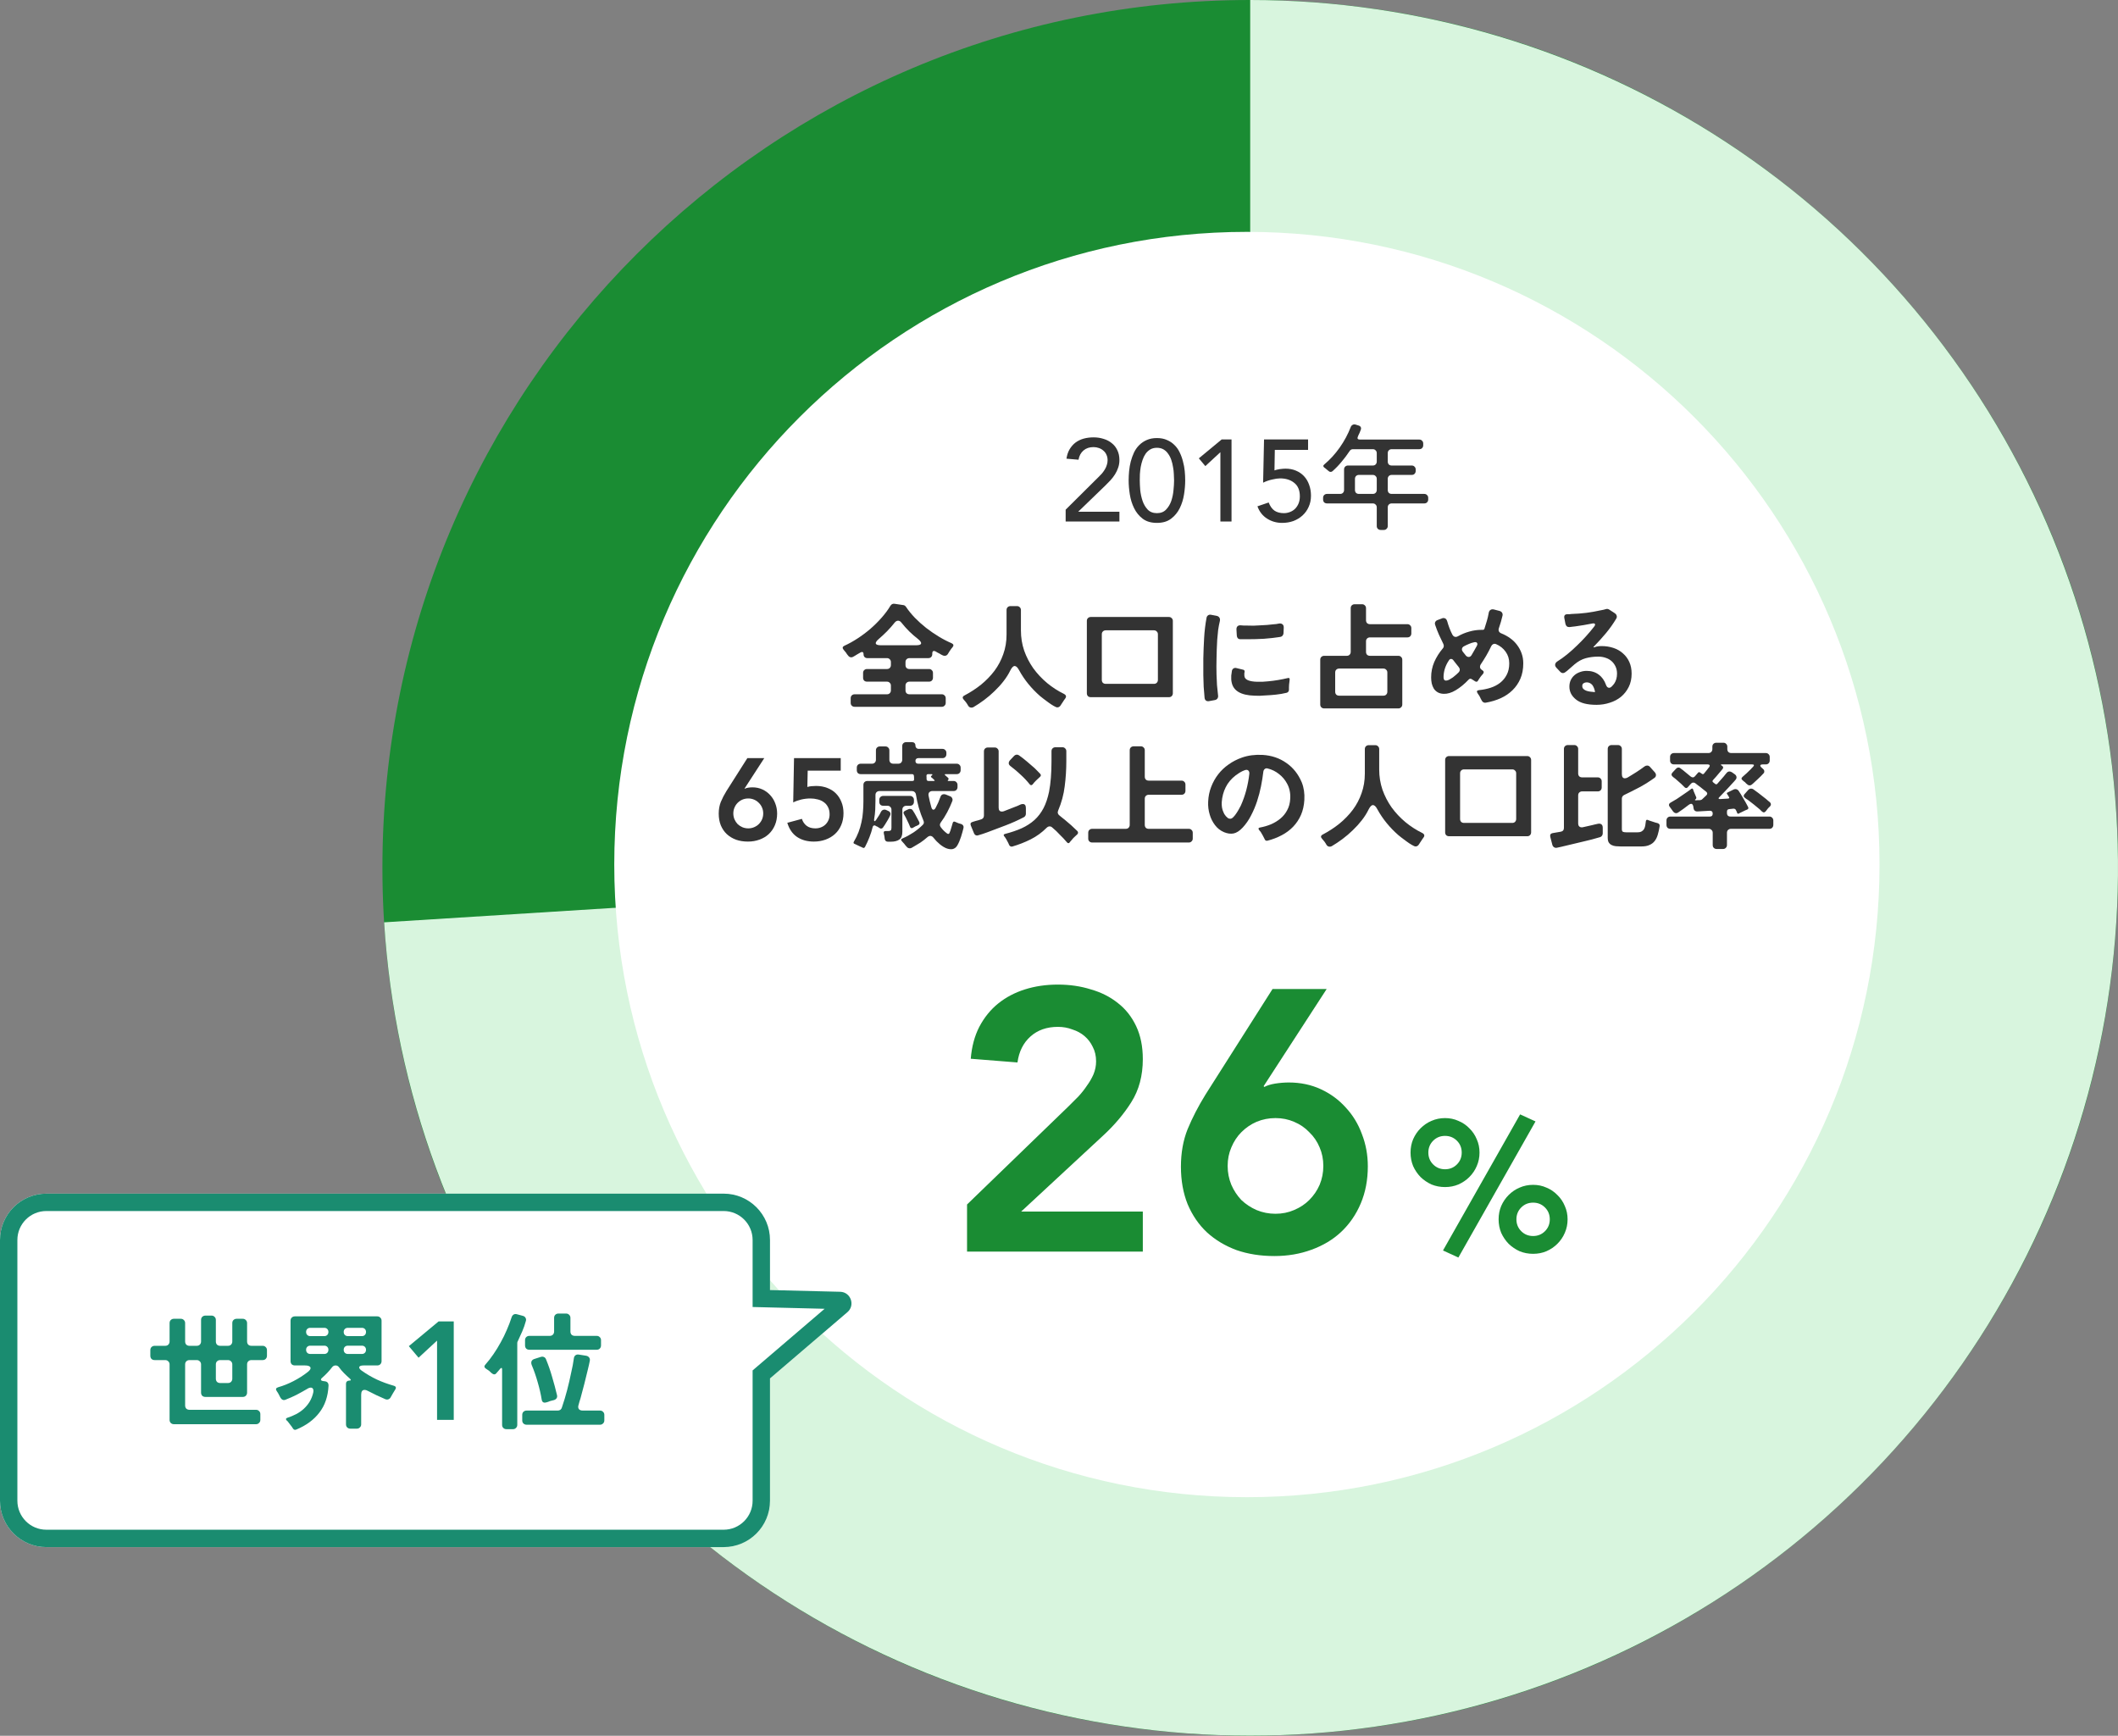 <svg width="349" height="286" viewBox="0 0 349 286" fill="none" xmlns="http://www.w3.org/2000/svg">
<rect x="0" y="0" width="349" height="286" fill="#808080" stroke="none"/>
<path d="M349 142.994C349 221.967 284.98 285.987 206.007 285.987C127.033 285.987 63.013 221.967 63.013 142.994C63.013 64.02 127.033 0 206.007 0C284.98 0 349 64.02 349 142.994Z" fill="#1A8C33"/>
<path d="M206.006 -3.05176e-05C233.905 -3.05176e-05 261.195 8.161 284.513 23.479C307.831 38.796 326.159 60.599 337.239 86.204C348.319 111.808 351.667 140.095 346.871 167.578C342.074 195.062 329.342 220.542 310.244 240.879C291.146 261.217 266.516 275.523 239.388 282.036C212.259 288.549 183.819 286.984 157.569 277.533C131.319 268.083 108.408 251.16 91.657 228.85C74.906 206.539 65.047 179.816 63.295 151.972L206.006 142.993L206.006 -3.05176e-05Z" fill="#D8F5DE"/>
<path d="M309.704 142.448C309.704 200.02 263.032 246.691 205.46 246.691C147.888 246.691 101.217 200.02 101.217 142.448C101.217 84.876 147.888 38.204 205.46 38.204C263.032 38.204 309.704 84.876 309.704 142.448Z" fill="white"/>
<path d="M226.859 86.671V83.597C226.859 83.406 226.795 83.254 226.668 83.139C226.553 83.012 226.401 82.948 226.21 82.948H218.667C218.476 82.948 218.317 82.891 218.19 82.776C218.075 82.649 218.018 82.49 218.018 82.299V82.031C218.018 81.841 218.075 81.688 218.19 81.573C218.317 81.446 218.476 81.382 218.667 81.382H220.825C221.016 81.382 221.169 81.325 221.283 81.21C221.411 81.083 221.474 80.924 221.474 80.733V77.353C221.474 77.162 221.531 77.01 221.646 76.895C221.773 76.768 221.932 76.704 222.123 76.704H226.21C226.401 76.704 226.553 76.647 226.668 76.532C226.795 76.405 226.859 76.246 226.859 76.055V74.661C226.859 74.47 226.795 74.317 226.668 74.203C226.553 74.075 226.401 74.012 226.21 74.012H222.944C222.703 74.012 222.518 74.113 222.391 74.317C221.983 74.928 221.544 75.514 221.073 76.074C220.615 76.634 220.112 77.156 219.565 77.64C219.476 77.716 219.374 77.754 219.259 77.754C219.132 77.754 219.024 77.71 218.935 77.621L218.61 77.353C218.457 77.213 218.336 77.118 218.247 77.067C218.005 76.889 217.993 76.71 218.209 76.532C219.164 75.73 220.017 74.794 220.768 73.725C221.519 72.656 222.117 71.542 222.563 70.384C222.626 70.205 222.734 70.078 222.887 70.002C223.04 69.913 223.205 69.9 223.384 69.963L223.88 70.116C224.046 70.167 224.16 70.256 224.224 70.384C224.287 70.511 224.287 70.657 224.224 70.823C224.173 70.988 224.103 71.166 224.014 71.357C223.963 71.447 223.918 71.536 223.88 71.625C223.842 71.714 223.804 71.803 223.766 71.892C223.6 72.249 223.708 72.427 224.09 72.427H233.867C234.058 72.427 234.21 72.49 234.325 72.618C234.452 72.732 234.516 72.885 234.516 73.076V73.362C234.516 73.553 234.452 73.712 234.325 73.84C234.21 73.954 234.058 74.012 233.867 74.012H229.322C229.131 74.012 228.972 74.075 228.845 74.203C228.73 74.317 228.673 74.47 228.673 74.661V76.055C228.673 76.246 228.73 76.405 228.845 76.532C228.972 76.647 229.131 76.704 229.322 76.704H232.626C232.817 76.704 232.969 76.768 233.084 76.895C233.211 77.01 233.275 77.162 233.275 77.353V77.601C233.275 77.792 233.211 77.951 233.084 78.079C232.969 78.193 232.817 78.251 232.626 78.251H229.322C229.131 78.251 228.972 78.314 228.845 78.442C228.73 78.556 228.673 78.709 228.673 78.9V80.733C228.673 80.924 228.73 81.083 228.845 81.21C228.972 81.325 229.131 81.382 229.322 81.382H234.688C234.879 81.382 235.032 81.446 235.146 81.573C235.273 81.688 235.337 81.841 235.337 82.031V82.299C235.337 82.49 235.273 82.649 235.146 82.776C235.032 82.891 234.879 82.948 234.688 82.948H229.322C229.131 82.948 228.972 83.012 228.845 83.139C228.73 83.254 228.673 83.406 228.673 83.597V86.671C228.673 86.862 228.609 87.015 228.482 87.13C228.367 87.257 228.215 87.321 228.024 87.321H227.508C227.317 87.321 227.158 87.257 227.031 87.13C226.916 87.015 226.859 86.862 226.859 86.671ZM223.918 81.382H226.21C226.401 81.382 226.553 81.325 226.668 81.21C226.795 81.083 226.859 80.924 226.859 80.733V78.9C226.859 78.709 226.795 78.556 226.668 78.442C226.553 78.314 226.401 78.251 226.21 78.251H223.918C223.727 78.251 223.568 78.314 223.441 78.442C223.326 78.556 223.269 78.709 223.269 78.9V80.733C223.269 80.924 223.326 81.083 223.441 81.21C223.568 81.325 223.727 81.382 223.918 81.382Z" fill="#333333"/>
<path d="M215.542 74.126H210.062L210.005 77.506C210.094 77.468 210.221 77.43 210.387 77.391C210.552 77.353 210.718 77.321 210.883 77.296C211.061 77.27 211.233 77.251 211.399 77.239C211.564 77.226 211.704 77.219 211.819 77.219C212.455 77.219 213.028 77.328 213.537 77.544C214.059 77.76 214.505 78.066 214.874 78.461C215.243 78.855 215.523 79.326 215.714 79.874C215.918 80.421 216.02 81.026 216.02 81.688C216.02 82.362 215.892 82.973 215.638 83.521C215.396 84.068 215.059 84.539 214.626 84.934C214.193 85.328 213.69 85.634 213.117 85.85C212.544 86.054 211.927 86.156 211.265 86.156C210.349 86.156 209.521 85.92 208.783 85.449C208.044 84.978 207.516 84.304 207.198 83.425L209.05 82.795C209.292 83.419 209.617 83.871 210.024 84.151C210.431 84.418 210.94 84.552 211.552 84.552C211.908 84.552 212.245 84.488 212.564 84.361C212.895 84.234 213.175 84.055 213.404 83.826C213.646 83.584 213.837 83.292 213.977 82.948C214.117 82.604 214.187 82.216 214.187 81.783C214.187 80.79 213.881 80.052 213.27 79.568C212.672 79.072 211.889 78.823 210.921 78.823C210.578 78.823 210.138 78.887 209.604 79.014C209.082 79.129 208.592 79.301 208.134 79.53L208.286 72.408H215.542V74.126Z" fill="#333333"/>
<path d="M201.094 74.508L198.611 76.799L197.542 75.52L201.304 72.408H202.927V85.927H201.094V74.508Z" fill="#333333"/>
<path d="M185.977 79.167C185.977 78.671 186.002 78.155 186.053 77.621C186.104 77.086 186.193 76.564 186.321 76.055C186.461 75.533 186.639 75.036 186.855 74.565C187.084 74.094 187.371 73.687 187.715 73.343C188.071 72.987 188.485 72.707 188.956 72.503C189.44 72.287 190 72.178 190.636 72.178C191.273 72.178 191.826 72.287 192.297 72.503C192.781 72.707 193.195 72.987 193.539 73.343C193.895 73.687 194.181 74.094 194.398 74.565C194.627 75.036 194.805 75.533 194.932 76.055C195.072 76.564 195.168 77.086 195.219 77.621C195.27 78.155 195.295 78.671 195.295 79.167C195.295 79.88 195.232 80.644 195.104 81.459C194.977 82.273 194.742 83.031 194.398 83.731C194.054 84.431 193.577 85.01 192.966 85.469C192.367 85.927 191.591 86.156 190.636 86.156C189.681 86.156 188.898 85.927 188.287 85.469C187.689 85.01 187.218 84.431 186.874 83.731C186.531 83.031 186.295 82.273 186.168 81.459C186.041 80.644 185.977 79.88 185.977 79.167ZM187.81 79.167C187.81 79.613 187.836 80.141 187.886 80.752C187.95 81.363 188.077 81.955 188.268 82.528C188.459 83.088 188.739 83.565 189.109 83.96C189.49 84.355 190 84.552 190.636 84.552C191.273 84.552 191.775 84.355 192.145 83.96C192.527 83.565 192.813 83.088 193.004 82.528C193.195 81.955 193.316 81.363 193.367 80.752C193.43 80.141 193.462 79.613 193.462 79.167C193.462 78.862 193.449 78.518 193.424 78.136C193.411 77.741 193.367 77.347 193.29 76.952C193.227 76.545 193.131 76.157 193.004 75.787C192.877 75.406 192.705 75.068 192.488 74.775C192.285 74.47 192.03 74.228 191.725 74.05C191.419 73.871 191.056 73.782 190.636 73.782C190.216 73.782 189.853 73.871 189.548 74.05C189.242 74.228 188.981 74.47 188.765 74.775C188.561 75.068 188.396 75.406 188.268 75.787C188.141 76.157 188.039 76.545 187.963 76.952C187.899 77.347 187.855 77.741 187.829 78.136C187.816 78.518 187.81 78.862 187.81 79.167Z" fill="#333333"/>
<path d="M175.596 83.979L181.019 78.594C181.21 78.416 181.394 78.225 181.573 78.022C181.751 77.805 181.91 77.582 182.05 77.353C182.19 77.124 182.298 76.882 182.375 76.628C182.464 76.373 182.508 76.106 182.508 75.826C182.508 75.495 182.445 75.195 182.317 74.928C182.203 74.661 182.037 74.438 181.821 74.26C181.617 74.069 181.369 73.922 181.076 73.821C180.796 73.719 180.497 73.668 180.179 73.668C179.517 73.668 178.969 73.853 178.537 74.222C178.104 74.591 177.83 75.1 177.716 75.749L175.73 75.577C175.819 74.979 175.991 74.463 176.245 74.031C176.513 73.585 176.837 73.216 177.219 72.923C177.614 72.63 178.059 72.414 178.556 72.274C179.065 72.134 179.612 72.064 180.198 72.064C180.783 72.064 181.331 72.147 181.84 72.312C182.362 72.465 182.814 72.701 183.196 73.019C183.59 73.324 183.896 73.713 184.112 74.183C184.341 74.642 184.456 75.183 184.456 75.807C184.456 76.252 184.386 76.672 184.246 77.067C184.119 77.449 183.947 77.811 183.73 78.155C183.514 78.499 183.266 78.823 182.986 79.129C182.706 79.435 182.413 79.734 182.107 80.026L177.658 84.323H184.456V85.927H175.596V83.979Z" fill="#333333"/>
<path d="M282.218 139.24V137.215C282.218 137.025 282.154 136.872 282.027 136.757C281.912 136.63 281.759 136.566 281.568 136.566H275.248C275.057 136.566 274.898 136.509 274.771 136.394C274.656 136.267 274.599 136.108 274.599 135.917V135.191C274.599 135 274.656 134.848 274.771 134.733C274.898 134.606 275.057 134.542 275.248 134.542H281.74C282.059 134.542 282.218 134.377 282.218 134.046C282.218 133.74 282.059 133.587 281.74 133.587L279.716 133.702C279.538 133.715 279.385 133.67 279.258 133.568C279.143 133.467 279.073 133.326 279.048 133.148L279.029 132.919C278.965 132.601 278.844 132.442 278.666 132.442C278.552 132.442 278.418 132.499 278.265 132.614C277.985 132.83 277.699 133.046 277.406 133.263C277.113 133.479 276.82 133.683 276.527 133.874C276.413 133.95 276.305 133.988 276.203 133.988C276.012 133.988 275.84 133.893 275.687 133.702L275.134 132.938C275.032 132.811 274.994 132.684 275.019 132.556C275.044 132.429 275.127 132.327 275.267 132.251L275.725 131.983C275.904 131.882 276.088 131.773 276.279 131.659C276.47 131.532 276.667 131.398 276.871 131.258L278.017 130.475C278.144 130.386 278.259 130.303 278.361 130.227C278.462 130.138 278.564 130.061 278.666 129.998C278.819 129.87 278.927 129.902 278.991 130.093L279.086 130.38L279.468 131.277C279.557 131.442 279.532 131.582 279.392 131.697H279.373C279.309 131.748 279.283 131.793 279.296 131.831C279.322 131.856 279.373 131.869 279.449 131.869L279.716 131.85H280.098C280.175 131.837 280.251 131.818 280.327 131.793C280.404 131.767 280.467 131.723 280.518 131.659L281.168 131.048C281.371 130.844 281.365 130.647 281.148 130.456C281.008 130.341 280.862 130.227 280.709 130.112C280.556 129.985 280.391 129.851 280.213 129.711C280.047 129.584 279.895 129.469 279.754 129.367C279.614 129.253 279.474 129.145 279.334 129.043C279.258 128.979 279.156 128.947 279.029 128.947C278.927 128.947 278.844 128.967 278.781 129.005C278.73 129.043 278.672 129.094 278.609 129.157L278.456 129.329C278.443 129.342 278.431 129.355 278.418 129.367C278.405 129.367 278.392 129.38 278.38 129.406L278.112 129.711C278.036 129.8 277.953 129.845 277.864 129.845C277.762 129.845 277.667 129.8 277.578 129.711L277.043 129.177L276.069 128.317C275.993 128.254 275.916 128.196 275.84 128.145C275.776 128.095 275.713 128.044 275.649 127.993C275.382 127.764 275.363 127.528 275.592 127.286L276.184 126.656C276.311 126.529 276.445 126.465 276.585 126.465C276.699 126.465 276.801 126.503 276.89 126.58C276.954 126.631 277.018 126.681 277.081 126.732C277.145 126.771 277.209 126.815 277.272 126.866L278.571 127.935C278.698 128.037 278.819 128.088 278.933 128.088C279.073 128.088 279.201 128.018 279.315 127.878L279.812 127.305C279.901 127.216 279.996 127.203 280.098 127.267L280.442 127.496C280.556 127.585 280.665 127.579 280.767 127.477C280.919 127.286 281.091 127.076 281.282 126.847C281.346 126.771 281.403 126.694 281.454 126.618C281.505 126.541 281.562 126.471 281.626 126.408C281.728 126.268 281.753 126.16 281.702 126.083C281.664 125.994 281.562 125.95 281.397 125.95H275.84C275.649 125.95 275.49 125.892 275.363 125.778C275.248 125.65 275.191 125.491 275.191 125.3V124.727C275.191 124.537 275.248 124.384 275.363 124.269C275.49 124.142 275.649 124.078 275.84 124.078H281.511C281.702 124.078 281.855 124.021 281.969 123.906C282.097 123.779 282.16 123.62 282.16 123.429V123.028C282.16 122.837 282.218 122.684 282.332 122.57C282.46 122.442 282.619 122.379 282.81 122.379H283.974C284.165 122.379 284.318 122.442 284.433 122.57C284.56 122.684 284.624 122.837 284.624 123.028V123.429C284.624 123.62 284.681 123.779 284.796 123.906C284.923 124.021 285.082 124.078 285.273 124.078H290.963C291.154 124.078 291.307 124.142 291.421 124.269C291.549 124.384 291.612 124.537 291.612 124.727V125.3C291.612 125.491 291.549 125.65 291.421 125.778C291.307 125.892 291.154 125.95 290.963 125.95H290.505C290.25 125.95 290.104 126 290.066 126.102C290.028 126.204 290.104 126.338 290.295 126.503L290.505 126.694C290.645 126.809 290.715 126.942 290.715 127.095C290.728 127.235 290.67 127.363 290.543 127.477L290.142 127.897C289.977 128.063 289.811 128.222 289.646 128.375C289.48 128.527 289.315 128.68 289.149 128.833C288.984 128.998 288.812 129.151 288.634 129.291C288.544 129.367 288.436 129.406 288.309 129.406C288.156 129.406 288.023 129.348 287.908 129.234C287.844 129.183 287.781 129.132 287.717 129.081C287.666 129.017 287.609 128.954 287.545 128.89C287.469 128.826 287.399 128.776 287.335 128.737C287.284 128.686 287.227 128.636 287.163 128.585C286.909 128.394 286.902 128.196 287.144 127.993C287.386 127.789 287.615 127.585 287.832 127.382C288.061 127.165 288.284 126.949 288.5 126.732C288.564 126.669 288.621 126.605 288.672 126.541C288.735 126.478 288.799 126.414 288.863 126.351C289.105 126.083 289.047 125.95 288.691 125.95H283.783C283.643 125.95 283.567 125.969 283.554 126.007C283.554 126.045 283.612 126.096 283.726 126.16C283.981 126.312 284.013 126.503 283.822 126.732L282.771 127.974L282.256 128.546C282.154 128.674 282.16 128.788 282.275 128.89L282.638 129.177C282.765 129.253 282.873 129.247 282.962 129.157C283.153 128.941 283.338 128.731 283.516 128.527C283.694 128.324 283.873 128.12 284.051 127.916C284.127 127.814 284.197 127.725 284.261 127.649C284.337 127.56 284.407 127.477 284.471 127.401C284.611 127.21 284.783 127.114 284.986 127.114C285.101 127.114 285.235 127.159 285.387 127.248L285.846 127.573C286.011 127.687 286.107 127.827 286.132 127.993C286.17 128.158 286.119 128.324 285.979 128.489C285.903 128.578 285.827 128.667 285.75 128.756C285.674 128.846 285.585 128.941 285.483 129.043C285.292 129.259 285.088 129.482 284.872 129.711C284.668 129.928 284.458 130.15 284.242 130.38C284.089 130.545 283.936 130.704 283.783 130.857C283.631 131.01 283.484 131.162 283.344 131.315C283.217 131.43 283.166 131.519 283.192 131.582C283.23 131.646 283.332 131.672 283.497 131.659L284.757 131.582C284.948 131.557 284.993 131.468 284.891 131.315L284.757 131.086C284.757 131.073 284.751 131.067 284.738 131.067V131.048L284.719 131.029L284.605 130.857C284.503 130.73 284.528 130.634 284.681 130.57L285.693 130.074C285.833 130.01 285.973 129.998 286.113 130.036C286.266 130.074 286.387 130.157 286.476 130.284C286.527 130.373 286.584 130.462 286.648 130.551C286.711 130.64 286.775 130.736 286.839 130.838C286.864 130.901 286.896 130.959 286.934 131.01C286.972 131.048 287.004 131.099 287.03 131.162L287.412 131.812C287.437 131.875 287.469 131.933 287.507 131.983C287.545 132.022 287.577 132.073 287.602 132.136C287.704 132.302 287.787 132.454 287.851 132.595C287.927 132.735 287.997 132.868 288.061 132.996C288.137 133.174 288.08 133.307 287.889 133.397L287.602 133.511L286.896 133.855C286.82 133.88 286.75 133.912 286.686 133.95C286.635 133.988 286.584 134.02 286.533 134.046C286.393 134.109 286.298 134.078 286.247 133.95L286.17 133.74L286.037 133.473C286.011 133.397 285.96 133.339 285.884 133.301C285.808 133.263 285.725 133.244 285.636 133.244L284.929 133.32C284.687 133.346 284.566 133.479 284.566 133.721V133.95C284.566 134.345 284.764 134.542 285.158 134.542H291.555C291.746 134.542 291.899 134.606 292.013 134.733C292.141 134.848 292.204 135 292.204 135.191V135.917C292.204 136.108 292.141 136.267 292.013 136.394C291.899 136.509 291.746 136.566 291.555 136.566H285.216C285.025 136.566 284.866 136.63 284.738 136.757C284.624 136.872 284.566 137.025 284.566 137.215V139.24C284.566 139.43 284.503 139.583 284.375 139.698C284.261 139.825 284.108 139.889 283.917 139.889H282.867C282.676 139.889 282.517 139.825 282.39 139.698C282.275 139.583 282.218 139.43 282.218 139.24ZM289.989 133.377C289.684 133.123 289.359 132.855 289.015 132.575C288.837 132.435 288.665 132.302 288.5 132.174C288.334 132.047 288.169 131.92 288.003 131.793C287.914 131.729 287.832 131.678 287.755 131.64C287.692 131.589 287.628 131.538 287.564 131.487C287.424 131.398 287.348 131.296 287.335 131.182C287.322 131.054 287.373 130.933 287.488 130.819L288.08 130.15C288.22 130.01 288.379 129.94 288.557 129.94C288.685 129.94 288.805 129.979 288.92 130.055C289.047 130.144 289.175 130.239 289.302 130.341C289.429 130.43 289.563 130.526 289.703 130.628C290.161 130.984 290.6 131.328 291.02 131.659C291.135 131.761 291.243 131.856 291.345 131.945C291.447 132.022 291.542 132.098 291.631 132.174C291.861 132.391 291.867 132.626 291.651 132.881C291.523 132.983 291.402 133.104 291.288 133.244C291.173 133.384 291.065 133.524 290.963 133.664C290.861 133.791 290.753 133.855 290.639 133.855C290.537 133.855 290.416 133.791 290.276 133.664C290.148 133.537 290.053 133.441 289.989 133.377Z" fill="#333333"/>
<path d="M267.057 139.469C266.776 139.469 266.509 139.456 266.255 139.43C266 139.405 265.771 139.341 265.567 139.239C265.376 139.15 265.217 139.01 265.09 138.819C264.975 138.628 264.918 138.361 264.918 138.017V123.41C264.918 123.219 264.975 123.066 265.09 122.952C265.217 122.824 265.376 122.761 265.567 122.761H266.598C266.789 122.761 266.942 122.824 267.057 122.952C267.184 123.066 267.247 123.219 267.247 123.41V127.534C267.247 128.005 267.413 128.241 267.744 128.241C267.884 128.241 268.037 128.196 268.202 128.107C268.431 127.967 268.661 127.827 268.89 127.687C269.132 127.547 269.367 127.401 269.596 127.248C269.863 127.07 270.112 126.904 270.341 126.751C270.57 126.599 270.78 126.446 270.971 126.293C271.111 126.191 271.257 126.14 271.41 126.14C271.601 126.14 271.76 126.217 271.888 126.37L272.69 127.267C272.83 127.432 272.887 127.604 272.861 127.783C272.849 127.948 272.753 128.088 272.575 128.203C271.811 128.75 271.009 129.253 270.169 129.711C269.329 130.157 268.482 130.583 267.629 130.99C267.515 131.041 267.419 131.124 267.343 131.239C267.279 131.341 267.247 131.455 267.247 131.582V136.623C267.247 136.853 267.311 136.999 267.438 137.063C267.578 137.114 267.75 137.139 267.954 137.139H269.825C270.118 137.139 270.347 137.088 270.513 136.986C270.691 136.884 270.825 136.751 270.914 136.585C271.003 136.42 271.066 136.229 271.105 136.012C271.143 135.783 271.175 135.554 271.2 135.325C271.226 135.096 271.347 135.026 271.563 135.115C271.627 135.14 271.684 135.166 271.735 135.191C271.786 135.204 271.843 135.223 271.907 135.249L272.785 135.535L273.148 135.631C273.402 135.72 273.511 135.885 273.472 136.127C273.396 136.636 273.294 137.101 273.167 137.521C273.052 137.928 272.887 138.272 272.67 138.552C272.454 138.845 272.168 139.068 271.811 139.22C271.467 139.386 271.016 139.469 270.455 139.469H267.057ZM255.791 139.201L255.447 137.865C255.383 137.534 255.511 137.336 255.829 137.273L257.165 137.044C257.522 136.98 257.7 136.77 257.7 136.413V123.41C257.7 123.219 257.757 123.066 257.872 122.952C257.999 122.824 258.158 122.761 258.349 122.761H259.4C259.59 122.761 259.743 122.824 259.858 122.952C259.985 123.066 260.049 123.219 260.049 123.41V127.439C260.049 127.63 260.106 127.789 260.221 127.916C260.348 128.031 260.507 128.088 260.698 128.088H263.276C263.467 128.088 263.619 128.152 263.734 128.279C263.861 128.394 263.925 128.546 263.925 128.737V129.749C263.925 129.94 263.861 130.099 263.734 130.227C263.619 130.341 263.467 130.399 263.276 130.399H260.698C260.507 130.399 260.348 130.462 260.221 130.59C260.106 130.704 260.049 130.857 260.049 131.048V135.669C260.049 135.911 260.119 136.089 260.259 136.203C260.412 136.318 260.602 136.35 260.832 136.299L262.359 135.955C262.525 135.917 262.677 135.879 262.817 135.841C262.97 135.802 263.117 135.771 263.257 135.745C263.511 135.681 263.715 135.707 263.868 135.821C264.02 135.936 264.097 136.121 264.097 136.375V137.33C264.097 137.47 264.052 137.597 263.963 137.712C263.887 137.826 263.779 137.903 263.639 137.941C263.193 138.068 262.741 138.196 262.283 138.323C261.837 138.437 261.392 138.546 260.946 138.648L257.261 139.526L256.554 139.679C256.376 139.717 256.217 139.691 256.077 139.602C255.937 139.513 255.842 139.379 255.791 139.201Z" fill="#333333"/>
<path d="M238.128 137.139V125.224C238.128 125.033 238.185 124.88 238.3 124.766C238.427 124.638 238.586 124.575 238.777 124.575H251.647C251.838 124.575 251.991 124.638 252.106 124.766C252.233 124.88 252.296 125.033 252.296 125.224V137.139C252.296 137.33 252.233 137.489 252.106 137.616C251.991 137.731 251.838 137.788 251.647 137.788H238.777C238.586 137.788 238.427 137.731 238.3 137.616C238.185 137.489 238.128 137.33 238.128 137.139ZM241.241 135.592H249.184C249.375 135.592 249.528 135.535 249.642 135.421C249.77 135.293 249.833 135.134 249.833 134.943V127.42C249.833 127.229 249.77 127.076 249.642 126.962C249.528 126.834 249.375 126.771 249.184 126.771H241.241C241.05 126.771 240.89 126.834 240.763 126.962C240.649 127.076 240.591 127.229 240.591 127.42V134.943C240.591 135.134 240.649 135.293 240.763 135.421C240.89 135.535 241.05 135.592 241.241 135.592Z" fill="#333333"/>
<path d="M218.575 139.201C218.384 138.845 218.142 138.514 217.849 138.208C217.582 137.916 217.62 137.68 217.964 137.502C218.957 136.98 219.873 136.382 220.713 135.707C221.553 135.02 222.285 134.262 222.909 133.435C223.533 132.595 224.017 131.678 224.36 130.685C224.717 129.692 224.895 128.616 224.895 127.458V123.429C224.895 123.238 224.952 123.085 225.067 122.971C225.194 122.843 225.353 122.78 225.544 122.78H226.614C226.805 122.78 226.957 122.843 227.072 122.971C227.199 123.085 227.263 123.238 227.263 123.429V126.809C227.263 127.954 227.441 129.056 227.797 130.112C228.167 131.156 228.669 132.13 229.306 133.034C229.955 133.925 230.713 134.733 231.578 135.459C232.444 136.172 233.373 136.77 234.366 137.254C234.735 137.457 234.793 137.718 234.538 138.037C234.474 138.126 234.411 138.215 234.347 138.304C234.296 138.38 234.239 138.469 234.175 138.571C234.111 138.673 234.048 138.769 233.984 138.858C233.921 138.947 233.863 139.036 233.812 139.125C233.672 139.354 233.488 139.469 233.259 139.469C233.131 139.469 232.928 139.386 232.648 139.22C232.38 139.068 232.1 138.883 231.807 138.667C231.515 138.463 231.241 138.259 230.986 138.056C230.732 137.852 230.547 137.706 230.433 137.616C229.732 137.005 229.09 136.343 228.504 135.631C227.918 134.918 227.403 134.154 226.957 133.339C226.715 132.881 226.474 132.652 226.232 132.652C226.003 132.652 225.767 132.887 225.525 133.358C225.232 133.969 224.857 134.568 224.399 135.153C223.953 135.726 223.457 136.273 222.909 136.795C222.375 137.317 221.808 137.801 221.21 138.247C220.611 138.692 220.019 139.087 219.434 139.43C219.332 139.481 219.224 139.507 219.109 139.507C218.88 139.507 218.702 139.405 218.575 139.201Z" fill="#333333"/>
<path d="M208.378 138.247C208.276 138.043 208.174 137.846 208.073 137.655C207.971 137.451 207.856 137.254 207.729 137.063C207.678 136.999 207.627 136.942 207.576 136.891C207.538 136.84 207.5 136.789 207.462 136.738C207.309 136.534 207.353 136.407 207.595 136.356C208.232 136.242 208.843 136.063 209.428 135.822C210.014 135.567 210.536 135.249 210.994 134.867C211.452 134.485 211.822 134.027 212.102 133.492C212.394 132.957 212.56 132.34 212.598 131.64C212.662 130.698 212.49 129.858 212.083 129.119C211.752 128.495 211.306 127.967 210.746 127.534C210.186 127.089 209.562 126.783 208.875 126.618C208.684 126.567 208.525 126.599 208.397 126.713C208.27 126.815 208.194 126.968 208.168 127.172C208.079 127.923 207.952 128.718 207.786 129.558C207.621 130.386 207.404 131.207 207.137 132.022C206.87 132.836 206.539 133.619 206.144 134.37C205.762 135.121 205.304 135.783 204.769 136.356C204.26 136.904 203.757 137.228 203.261 137.33C202.777 137.419 202.255 137.349 201.695 137.12C201.097 136.865 200.6 136.477 200.206 135.955C199.811 135.433 199.524 134.867 199.346 134.256C199.13 133.568 199.041 132.843 199.079 132.079C199.117 131.213 199.283 130.405 199.575 129.654C199.868 128.89 200.256 128.196 200.74 127.573C201.224 126.949 201.797 126.408 202.459 125.95C203.121 125.478 203.853 125.103 204.655 124.823C205.673 124.466 206.8 124.32 208.034 124.384C209.524 124.473 210.829 124.912 211.949 125.701C213.082 126.478 213.935 127.553 214.508 128.928C214.851 129.794 214.991 130.755 214.928 131.812C214.877 132.715 214.692 133.537 214.374 134.275C214.056 135 213.629 135.643 213.095 136.203C212.56 136.764 211.93 137.235 211.204 137.616C210.491 137.998 209.715 138.298 208.875 138.514C208.633 138.578 208.467 138.488 208.378 138.247ZM202.726 134.905C202.879 134.905 203.044 134.816 203.223 134.638C203.413 134.447 203.585 134.23 203.738 133.988C203.904 133.747 204.05 133.505 204.177 133.263C204.317 133.021 204.413 132.843 204.464 132.728C204.833 131.901 205.132 131.054 205.361 130.189C205.59 129.31 205.756 128.425 205.858 127.534C205.883 127.318 205.851 127.152 205.762 127.038C205.673 126.911 205.546 126.847 205.38 126.847C205.266 126.847 205.126 126.885 204.96 126.962C204.795 127.025 204.623 127.108 204.445 127.21C204.279 127.299 204.12 127.401 203.967 127.515C203.814 127.617 203.694 127.7 203.604 127.764C202.879 128.324 202.331 128.979 201.962 129.73C201.593 130.469 201.377 131.29 201.313 132.194C201.288 132.805 201.37 133.32 201.561 133.74C201.599 133.855 201.657 133.982 201.733 134.122C201.809 134.249 201.899 134.37 202 134.485C202.102 134.599 202.21 134.701 202.325 134.79C202.452 134.867 202.586 134.905 202.726 134.905Z" fill="#333333"/>
<path d="M179.316 138.17V137.216C179.316 137.025 179.373 136.872 179.488 136.757C179.615 136.63 179.774 136.566 179.965 136.566H185.503C185.694 136.566 185.846 136.509 185.961 136.395C186.088 136.267 186.152 136.108 186.152 135.917V123.62C186.152 123.429 186.209 123.276 186.324 123.162C186.451 123.034 186.61 122.971 186.801 122.971H187.985C188.176 122.971 188.329 123.034 188.443 123.162C188.571 123.276 188.634 123.429 188.634 123.62V127.974C188.634 128.165 188.691 128.324 188.806 128.451C188.933 128.566 189.092 128.623 189.283 128.623H194.687C194.878 128.623 195.031 128.687 195.146 128.814C195.273 128.928 195.336 129.081 195.336 129.272V130.303C195.336 130.494 195.273 130.653 195.146 130.781C195.031 130.895 194.878 130.952 194.687 130.952H189.283C189.092 130.952 188.933 131.016 188.806 131.143C188.691 131.258 188.634 131.411 188.634 131.602V135.917C188.634 136.108 188.691 136.267 188.806 136.395C188.933 136.509 189.092 136.566 189.283 136.566H195.89C196.081 136.566 196.234 136.63 196.348 136.757C196.476 136.872 196.539 137.025 196.539 137.216V138.17C196.539 138.361 196.476 138.514 196.348 138.629C196.234 138.756 196.081 138.82 195.89 138.82H179.965C179.774 138.82 179.615 138.756 179.488 138.629C179.373 138.514 179.316 138.361 179.316 138.17Z" fill="#333333"/>
<path d="M166.293 139.239C166.268 139.176 166.242 139.119 166.217 139.068C166.191 139.017 166.166 138.959 166.14 138.896C166.039 138.705 165.937 138.514 165.835 138.323C165.733 138.132 165.612 137.954 165.472 137.788C165.319 137.597 165.364 137.47 165.606 137.406C166.637 137.139 167.553 136.827 168.355 136.471C169.157 136.102 169.858 135.65 170.456 135.115C171.054 134.568 171.551 133.918 171.945 133.167C172.34 132.404 172.645 131.5 172.862 130.456C173.129 129.081 173.263 127.401 173.263 125.415V123.773C173.263 123.582 173.32 123.429 173.435 123.314C173.562 123.187 173.721 123.123 173.912 123.123H175.058C175.249 123.123 175.401 123.187 175.516 123.314C175.643 123.429 175.707 123.582 175.707 123.773V125.415C175.707 126.802 175.618 128.184 175.44 129.558C175.274 130.92 174.918 132.244 174.37 133.53C174.294 133.696 174.275 133.855 174.313 134.007C174.351 134.148 174.44 134.268 174.58 134.37C174.72 134.472 174.86 134.587 175 134.714C175.153 134.829 175.306 134.949 175.459 135.077C175.815 135.37 176.165 135.669 176.509 135.974C176.853 136.28 177.19 136.598 177.521 136.929C177.61 137.018 177.648 137.114 177.636 137.215C177.636 137.317 177.591 137.406 177.502 137.483L177.215 137.75C177.088 137.865 176.967 137.979 176.853 138.094C176.751 138.208 176.649 138.329 176.547 138.457C176.445 138.558 176.356 138.667 176.28 138.781C176.127 138.985 175.968 138.985 175.802 138.781C175.713 138.679 175.618 138.571 175.516 138.457C175.414 138.342 175.306 138.221 175.191 138.094C175.013 137.916 174.829 137.731 174.638 137.54C174.459 137.349 174.268 137.152 174.065 136.948C173.95 136.846 173.836 136.744 173.721 136.643C173.607 136.541 173.492 136.439 173.377 136.337C173.25 136.222 173.11 136.165 172.957 136.165C172.779 136.165 172.614 136.242 172.461 136.394C171.672 137.184 170.793 137.82 169.826 138.304C168.858 138.788 167.846 139.182 166.79 139.488C166.688 139.513 166.592 139.5 166.503 139.45C166.414 139.411 166.344 139.341 166.293 139.239ZM160.469 137.235L159.973 136.032C159.845 135.713 159.947 135.51 160.278 135.42L160.775 135.268C160.915 135.23 161.061 135.191 161.214 135.153C161.367 135.102 161.526 135.051 161.691 135C161.984 134.899 162.131 134.689 162.131 134.37V123.811C162.131 123.62 162.188 123.467 162.302 123.353C162.43 123.225 162.589 123.162 162.78 123.162H163.906C164.097 123.162 164.25 123.225 164.365 123.353C164.492 123.467 164.556 123.62 164.556 123.811V133.072C164.556 133.505 164.734 133.721 165.09 133.721C165.192 133.721 165.3 133.702 165.415 133.664C165.72 133.549 166.013 133.435 166.293 133.32C166.586 133.205 166.879 133.091 167.172 132.976C167.35 132.913 167.515 132.849 167.668 132.785C167.833 132.709 167.986 132.639 168.126 132.575C168.254 132.512 168.394 132.48 168.546 132.48C168.877 132.48 169.043 132.703 169.043 133.148V134.103C169.043 134.218 169.011 134.326 168.947 134.428C168.884 134.529 168.801 134.606 168.699 134.657C167.744 135.153 166.751 135.599 165.72 135.993C164.702 136.388 163.69 136.77 162.684 137.139C162.417 137.241 162.162 137.33 161.92 137.406C161.679 137.483 161.449 137.553 161.233 137.616C161.068 137.68 160.915 137.68 160.775 137.616C160.635 137.54 160.533 137.413 160.469 137.235ZM169.673 129.234C169.227 128.674 168.737 128.152 168.203 127.668C167.681 127.172 167.133 126.707 166.561 126.274C166.357 126.134 166.242 125.975 166.217 125.797C166.204 125.606 166.28 125.421 166.446 125.243L167.095 124.556C167.235 124.415 167.394 124.345 167.573 124.345C167.687 124.345 167.802 124.384 167.916 124.46C168.362 124.778 168.795 125.116 169.215 125.472C169.648 125.829 170.068 126.191 170.475 126.56C170.653 126.739 170.819 126.904 170.971 127.057C171.124 127.21 171.264 127.356 171.392 127.496C171.57 127.674 171.551 127.853 171.334 128.031L171.258 128.107L171.124 128.222C171.111 128.247 171.099 128.266 171.086 128.279C171.073 128.279 171.061 128.285 171.048 128.298C170.92 128.413 170.8 128.527 170.685 128.642C170.583 128.756 170.481 128.865 170.379 128.966L170.15 129.253C169.985 129.418 169.826 129.412 169.673 129.234Z" fill="#333333"/>
<path d="M149.375 139.488C149.311 139.424 149.248 139.354 149.184 139.278C149.133 139.201 149.076 139.125 149.012 139.049C148.948 138.972 148.885 138.902 148.821 138.839C148.77 138.775 148.713 138.711 148.649 138.648C148.407 138.418 148.439 138.247 148.745 138.132C149.33 137.877 149.916 137.559 150.502 137.177C151.087 136.783 151.603 136.363 152.048 135.917C152.252 135.726 152.29 135.491 152.163 135.211C151.87 134.523 151.615 133.817 151.399 133.091C151.195 132.365 151.036 131.633 150.922 130.895C150.896 130.73 150.82 130.596 150.692 130.494C150.578 130.392 150.438 130.341 150.272 130.341H144.907C144.716 130.341 144.557 130.405 144.429 130.532C144.315 130.647 144.258 130.8 144.258 130.991V131.907C144.258 132.416 144.245 132.926 144.219 133.435C144.194 133.931 144.137 134.428 144.047 134.924C144.009 135.179 144.035 135.306 144.124 135.306C144.187 135.306 144.277 135.223 144.391 135.058C144.455 134.956 144.518 134.854 144.582 134.752C144.658 134.638 144.735 134.523 144.811 134.409C144.875 134.307 144.932 134.211 144.983 134.122C145.034 134.02 145.085 133.918 145.136 133.817C145.276 133.537 145.48 133.397 145.747 133.397C145.849 133.397 145.951 133.422 146.052 133.473L146.415 133.645C146.555 133.708 146.651 133.81 146.702 133.95C146.753 134.078 146.746 134.211 146.683 134.351C146.568 134.606 146.434 134.86 146.282 135.115C146.142 135.357 145.995 135.599 145.842 135.841C145.779 135.943 145.715 136.038 145.651 136.127C145.601 136.203 145.543 136.286 145.48 136.375C145.403 136.477 145.301 136.528 145.174 136.528C145.098 136.528 145.015 136.496 144.926 136.433C144.875 136.407 144.824 136.375 144.773 136.337C144.722 136.299 144.665 136.261 144.601 136.223C144.538 136.197 144.474 136.172 144.41 136.146C144.359 136.108 144.308 136.076 144.258 136.051C144.156 135.987 144.06 135.981 143.971 136.032C143.882 136.07 143.825 136.146 143.799 136.261C143.659 136.846 143.481 137.406 143.265 137.941C143.061 138.476 142.819 139.01 142.539 139.545C142.437 139.723 142.297 139.761 142.119 139.66C142.068 139.634 142.023 139.609 141.985 139.583C141.947 139.571 141.896 139.551 141.832 139.526L141.107 139.182C141.056 139.157 141.005 139.131 140.954 139.106C140.916 139.093 140.871 139.074 140.82 139.049C140.642 138.985 140.598 138.87 140.687 138.705C141.005 138.17 141.266 137.636 141.47 137.101C141.673 136.566 141.832 136.025 141.947 135.478C142.074 134.93 142.157 134.37 142.195 133.798C142.246 133.212 142.272 132.614 142.272 132.003V129.329C142.272 129.138 142.329 128.986 142.443 128.871C142.571 128.744 142.73 128.68 142.921 128.68H150.349C150.552 128.68 150.642 128.585 150.616 128.394V128.126L150.597 127.84C150.572 127.649 150.47 127.554 150.291 127.554H141.832C141.642 127.554 141.482 127.496 141.355 127.382C141.241 127.254 141.183 127.095 141.183 126.904V126.484C141.183 126.293 141.241 126.14 141.355 126.026C141.482 125.899 141.642 125.835 141.832 125.835H143.685C143.876 125.835 144.028 125.778 144.143 125.663C144.27 125.536 144.334 125.377 144.334 125.186V123.639C144.334 123.448 144.391 123.295 144.506 123.181C144.633 123.053 144.792 122.99 144.983 122.99H145.9C146.091 122.99 146.243 123.053 146.358 123.181C146.485 123.295 146.549 123.448 146.549 123.639V125.186C146.549 125.377 146.606 125.536 146.721 125.663C146.848 125.778 147.007 125.835 147.198 125.835H148.019C148.21 125.835 148.363 125.778 148.477 125.663C148.605 125.536 148.668 125.377 148.668 125.186V122.933C148.668 122.742 148.726 122.589 148.84 122.474C148.968 122.347 149.127 122.283 149.318 122.283H150.291C150.457 122.283 150.591 122.334 150.692 122.436C150.794 122.538 150.845 122.672 150.845 122.837C150.845 123.003 150.896 123.136 150.998 123.238C151.1 123.34 151.233 123.391 151.399 123.391H155.294C155.485 123.391 155.638 123.454 155.753 123.582C155.88 123.696 155.944 123.849 155.944 124.04V124.269C155.944 124.46 155.88 124.619 155.753 124.747C155.638 124.861 155.485 124.918 155.294 124.918H151.304C151.163 124.918 151.049 124.963 150.96 125.052C150.883 125.128 150.845 125.237 150.845 125.377C150.845 125.517 150.883 125.631 150.96 125.72C151.049 125.797 151.163 125.835 151.304 125.835H157.643C157.834 125.835 157.987 125.899 158.101 126.026C158.229 126.14 158.292 126.293 158.292 126.484V126.904C158.292 127.095 158.229 127.254 158.101 127.382C157.987 127.496 157.834 127.554 157.643 127.554H155.829C155.651 127.554 155.625 127.617 155.753 127.744L156.23 128.165C156.332 128.292 156.332 128.406 156.23 128.508C156.115 128.623 156.141 128.68 156.306 128.68H157.127C157.318 128.68 157.471 128.744 157.586 128.871C157.713 128.986 157.777 129.138 157.777 129.329V129.692C157.777 129.883 157.713 130.042 157.586 130.169C157.471 130.284 157.318 130.341 157.127 130.341H153.633C153.417 130.341 153.245 130.411 153.118 130.551C153.003 130.691 152.965 130.87 153.003 131.086C153.13 131.735 153.283 132.372 153.461 132.996C153.538 133.276 153.652 133.416 153.805 133.416C153.945 133.416 154.072 133.301 154.187 133.072C154.48 132.537 154.734 131.958 154.951 131.334C155.052 131.016 155.25 130.857 155.543 130.857C155.632 130.857 155.734 130.876 155.848 130.914L156.555 131.201C156.72 131.264 156.835 131.372 156.898 131.525C156.975 131.665 156.981 131.824 156.917 132.003C156.676 132.626 156.395 133.237 156.077 133.836C155.759 134.434 155.403 135 155.008 135.535C154.932 135.637 154.887 135.758 154.874 135.898C154.874 136.038 154.919 136.165 155.008 136.28C155.326 136.713 155.676 137.063 156.058 137.33C156.134 137.394 156.211 137.419 156.287 137.406C156.376 137.381 156.434 137.324 156.459 137.235C156.485 137.184 156.504 137.133 156.516 137.082C156.542 137.031 156.567 136.974 156.593 136.91L156.86 136.032L156.975 135.631C157.038 135.376 157.185 135.306 157.414 135.421C157.745 135.586 158.076 135.707 158.407 135.783C158.547 135.834 158.649 135.917 158.712 136.032C158.776 136.133 158.795 136.254 158.77 136.394C158.668 136.84 158.528 137.343 158.349 137.903C158.171 138.45 157.968 138.921 157.738 139.316C157.548 139.634 157.287 139.831 156.956 139.908C156.612 139.959 156.243 139.902 155.848 139.736C155.377 139.52 154.944 139.214 154.55 138.819C154.41 138.705 154.282 138.578 154.168 138.438C154.053 138.31 153.939 138.177 153.824 138.037C153.659 137.833 153.48 137.731 153.289 137.731C153.137 137.731 152.977 137.801 152.812 137.941C152.634 138.094 152.449 138.247 152.258 138.399C152.067 138.539 151.876 138.679 151.685 138.819C151.456 138.972 151.214 139.119 150.96 139.259C150.718 139.411 150.47 139.558 150.215 139.698C150.126 139.749 150.024 139.774 149.91 139.774C149.693 139.774 149.515 139.679 149.375 139.488ZM152.984 128.68H153.843C154.047 128.68 154.072 128.616 153.919 128.489L153.709 128.279L153.519 128.126C153.366 128.025 153.359 127.916 153.499 127.802L153.557 127.764C153.697 127.624 153.665 127.554 153.461 127.554H152.946C152.755 127.554 152.659 127.649 152.659 127.84L152.678 128.126V128.394C152.704 128.585 152.806 128.68 152.984 128.68ZM145.785 138.228C145.772 138.087 145.753 137.935 145.728 137.769C145.702 137.68 145.683 137.597 145.671 137.521C145.671 137.445 145.658 137.375 145.632 137.311C145.569 137.056 145.671 136.929 145.938 136.929H146.339C146.543 136.929 146.683 136.897 146.759 136.834C146.848 136.757 146.893 136.617 146.893 136.414V133.416C146.893 133.225 146.829 133.072 146.702 132.957C146.587 132.83 146.434 132.766 146.243 132.766H145.537C145.346 132.766 145.187 132.709 145.059 132.595C144.945 132.467 144.888 132.308 144.888 132.117V131.793C144.888 131.602 144.945 131.449 145.059 131.334C145.187 131.207 145.346 131.143 145.537 131.143H149.948C150.139 131.143 150.291 131.207 150.406 131.334C150.533 131.449 150.597 131.602 150.597 131.793V132.117C150.597 132.308 150.533 132.467 150.406 132.595C150.291 132.709 150.139 132.766 149.948 132.766H149.337C149.146 132.766 148.987 132.83 148.859 132.957C148.745 133.072 148.688 133.225 148.688 133.416V137.063C148.688 137.687 148.516 138.113 148.172 138.342C147.841 138.571 147.389 138.686 146.816 138.686H146.282C146.142 138.686 146.027 138.641 145.938 138.552C145.861 138.476 145.811 138.368 145.785 138.228ZM149.948 136.203C149.922 136.127 149.89 136.051 149.852 135.974C149.814 135.898 149.776 135.809 149.738 135.707L149.222 134.638C149.171 134.561 149.127 134.485 149.088 134.409C149.05 134.332 149.012 134.262 148.974 134.199C148.808 133.931 148.866 133.727 149.146 133.587L149.68 133.339C149.82 133.276 149.954 133.263 150.081 133.301C150.221 133.327 150.33 133.403 150.406 133.53C150.61 133.836 150.794 134.148 150.96 134.466C151.138 134.784 151.31 135.109 151.475 135.44C151.577 135.694 151.501 135.872 151.246 135.974C151.183 136 151.119 136.032 151.055 136.07C150.992 136.095 150.928 136.121 150.864 136.146C150.712 136.223 150.578 136.299 150.463 136.375C150.4 136.426 150.323 136.452 150.234 136.452C150.094 136.452 149.999 136.369 149.948 136.203Z" fill="#333333"/>
<path d="M138.533 126.981H133.091L133.034 129.673C133.212 129.609 133.435 129.565 133.702 129.539C133.982 129.514 134.243 129.501 134.485 129.501C135.147 129.501 135.752 129.609 136.299 129.826C136.859 130.03 137.337 130.329 137.731 130.723C138.126 131.118 138.431 131.589 138.648 132.136C138.877 132.684 138.991 133.301 138.991 133.989C138.991 134.714 138.864 135.37 138.61 135.955C138.368 136.528 138.024 137.018 137.578 137.426C137.146 137.82 136.63 138.126 136.032 138.342C135.433 138.559 134.791 138.667 134.103 138.667C133.021 138.667 132.098 138.412 131.334 137.903C130.583 137.394 130.049 136.617 129.73 135.573L132.136 134.924C132.289 135.408 132.55 135.79 132.919 136.07C133.288 136.35 133.766 136.49 134.351 136.49C134.695 136.49 135.007 136.433 135.287 136.318C135.58 136.204 135.828 136.044 136.032 135.841C136.248 135.624 136.414 135.376 136.528 135.096C136.643 134.816 136.7 134.51 136.7 134.179C136.7 133.708 136.611 133.307 136.433 132.976C136.267 132.646 136.038 132.378 135.745 132.174C135.453 131.958 135.115 131.805 134.733 131.716C134.351 131.614 133.95 131.563 133.53 131.563C133.034 131.563 132.537 131.621 132.041 131.735C131.557 131.85 131.112 132.009 130.704 132.213L130.838 124.918H138.533V126.981Z" fill="#333333"/>
<path d="M125.934 124.918L122.688 129.921L122.726 129.959C122.866 129.883 123.051 129.826 123.28 129.788C123.522 129.749 123.757 129.73 123.987 129.73C124.585 129.73 125.132 129.845 125.629 130.074C126.125 130.303 126.552 130.615 126.908 131.01C127.277 131.404 127.557 131.863 127.748 132.385C127.952 132.906 128.054 133.46 128.054 134.046C128.054 134.746 127.933 135.382 127.691 135.955C127.449 136.528 127.112 137.018 126.679 137.426C126.259 137.82 125.75 138.126 125.151 138.342C124.566 138.559 123.929 138.667 123.242 138.667C122.529 138.667 121.88 138.565 121.294 138.361C120.709 138.145 120.199 137.839 119.767 137.445C119.346 137.05 119.016 136.566 118.774 135.993C118.545 135.421 118.43 134.778 118.43 134.065C118.43 133.352 118.545 132.709 118.774 132.136C119.016 131.551 119.321 130.959 119.69 130.36L123.146 124.918H125.934ZM120.836 134.027C120.836 134.37 120.9 134.695 121.027 135.001C121.154 135.293 121.326 135.554 121.542 135.783C121.772 136 122.033 136.172 122.325 136.299C122.631 136.426 122.955 136.49 123.299 136.49C123.643 136.49 123.961 136.426 124.254 136.299C124.559 136.172 124.82 136 125.037 135.783C125.266 135.554 125.444 135.293 125.571 135.001C125.699 134.695 125.762 134.37 125.762 134.027C125.762 133.683 125.699 133.365 125.571 133.072C125.444 132.766 125.266 132.505 125.037 132.289C124.82 132.06 124.559 131.882 124.254 131.754C123.961 131.627 123.643 131.563 123.299 131.563C122.955 131.563 122.631 131.627 122.325 131.754C122.033 131.882 121.772 132.06 121.542 132.289C121.326 132.505 121.154 132.766 121.027 133.072C120.9 133.365 120.836 133.683 120.836 134.027Z" fill="#333333"/>
<path d="M263.07 116.135C261.53 116.135 260.403 115.842 259.69 115.256C258.965 114.684 258.602 113.977 258.602 113.137C258.602 112.73 258.678 112.367 258.831 112.049C258.984 111.73 259.187 111.463 259.442 111.247C259.709 111.017 260.015 110.846 260.359 110.731C260.702 110.604 261.065 110.54 261.447 110.54C262.223 110.54 262.885 110.744 263.433 111.151C263.98 111.558 264.381 112.125 264.636 112.851C264.75 113.169 264.922 113.328 265.151 113.328C265.304 113.328 265.463 113.239 265.629 113.061C265.807 112.87 265.934 112.717 266.011 112.602C266.303 112.157 266.45 111.622 266.45 110.998C266.45 110.553 266.367 110.158 266.202 109.814C266.036 109.458 265.813 109.159 265.533 108.917C265.253 108.675 264.929 108.497 264.559 108.382C264.19 108.255 263.796 108.191 263.375 108.191C262.624 108.191 261.924 108.28 261.275 108.459C260.639 108.637 260.028 108.974 259.442 109.471L258.544 110.254C258.443 110.343 258.341 110.432 258.239 110.521C258.137 110.597 258.035 110.674 257.933 110.75C257.806 110.852 257.679 110.903 257.552 110.903C257.373 110.903 257.214 110.826 257.074 110.674L256.463 110.024C256.298 109.846 256.228 109.668 256.253 109.49C256.279 109.299 256.393 109.133 256.597 108.993C257.131 108.662 257.673 108.274 258.22 107.829C258.767 107.383 259.302 106.906 259.824 106.396C260.359 105.887 260.861 105.372 261.332 104.85C261.816 104.315 262.255 103.793 262.65 103.284C262.828 103.068 262.879 102.908 262.803 102.807C262.739 102.705 262.574 102.686 262.306 102.749C261.861 102.838 261.409 102.921 260.95 102.998C260.492 103.074 260.034 103.144 259.576 103.208C259.397 103.233 259.232 103.252 259.079 103.265C258.926 103.278 258.78 103.297 258.64 103.322C258.462 103.335 258.309 103.297 258.182 103.208C258.067 103.106 257.991 102.972 257.953 102.807L257.762 101.814C257.698 101.406 257.876 101.203 258.296 101.203C258.398 101.203 258.5 101.203 258.602 101.203C258.704 101.19 258.818 101.177 258.945 101.164C259.786 101.139 260.613 101.075 261.428 100.974C262.255 100.859 263.076 100.713 263.891 100.534C264.133 100.496 264.349 100.445 264.54 100.382C264.782 100.292 264.999 100.318 265.189 100.458L266.125 101.069C266.265 101.171 266.354 101.298 266.392 101.451C266.443 101.604 266.424 101.756 266.335 101.909C265.839 102.749 265.272 103.551 264.636 104.315C263.999 105.079 263.337 105.811 262.65 106.511C262.51 106.651 262.542 106.696 262.745 106.645C262.809 106.619 262.866 106.6 262.917 106.587C262.981 106.575 263.045 106.556 263.108 106.53C263.35 106.479 263.611 106.454 263.891 106.454C264.604 106.454 265.26 106.556 265.858 106.759C266.469 106.963 266.991 107.262 267.424 107.657C267.869 108.039 268.219 108.51 268.474 109.07C268.728 109.63 268.856 110.273 268.856 110.998C268.856 111.826 268.697 112.558 268.378 113.194C268.06 113.831 267.634 114.372 267.099 114.817C266.564 115.25 265.947 115.575 265.247 115.791C264.559 116.02 263.834 116.135 263.07 116.135ZM262.822 113.977C262.745 113.544 262.599 113.175 262.383 112.87C262.128 112.577 261.816 112.43 261.447 112.43C261.256 112.43 261.084 112.481 260.931 112.583C260.791 112.672 260.721 112.825 260.721 113.041C260.721 113.245 260.791 113.411 260.931 113.538C261.071 113.665 261.237 113.761 261.428 113.824C261.619 113.888 261.816 113.933 262.02 113.958C262.236 113.983 262.414 114.003 262.554 114.015H262.631L262.65 114.034H262.764C262.803 114.034 262.822 114.015 262.822 113.977Z" fill="#333333"/>
<path d="M244.108 115.333C244.07 115.244 244.026 115.161 243.975 115.085C243.936 114.995 243.892 114.9 243.841 114.798C243.777 114.696 243.72 114.601 243.669 114.512C243.618 114.423 243.561 114.34 243.497 114.264C243.268 113.933 243.344 113.748 243.726 113.71C244.376 113.646 244.999 113.519 245.598 113.328C246.196 113.137 246.724 112.863 247.183 112.507C247.641 112.15 248.004 111.711 248.271 111.189C248.551 110.667 248.691 110.037 248.691 109.299C248.691 108.573 248.494 107.937 248.099 107.389C247.704 106.829 247.176 106.409 246.514 106.129C246.349 106.065 246.196 106.065 246.056 106.129C245.916 106.193 245.808 106.301 245.731 106.454C245.477 106.988 245.203 107.51 244.91 108.019C244.617 108.516 244.312 109 243.994 109.471C243.892 109.636 243.854 109.802 243.879 109.967C243.905 110.133 244 110.266 244.166 110.368C244.178 110.368 244.185 110.375 244.185 110.387L244.223 110.406L244.242 110.425C244.522 110.591 244.554 110.807 244.337 111.075C244.274 111.138 244.21 111.208 244.146 111.285C244.096 111.348 244.038 111.418 243.975 111.495C243.886 111.622 243.803 111.743 243.726 111.858C243.663 111.959 243.599 112.061 243.535 112.163C243.434 112.341 243.287 112.379 243.096 112.278L242.523 111.915C242.332 111.788 242.161 111.807 242.008 111.972C241.308 112.71 240.595 113.296 239.869 113.729C239.169 114.149 238.507 114.346 237.883 114.321C237.501 114.308 237.177 114.225 236.91 114.073C236.642 113.92 236.426 113.716 236.26 113.462C236.108 113.207 235.993 112.921 235.917 112.602C235.853 112.284 235.821 111.953 235.821 111.609C235.821 110.718 235.993 109.872 236.337 109.07C236.693 108.268 237.158 107.529 237.731 106.855C237.832 106.753 237.89 106.632 237.902 106.492C237.915 106.352 237.89 106.218 237.826 106.091C237.571 105.582 237.33 105.073 237.1 104.563C236.871 104.041 236.668 103.513 236.489 102.978C236.426 102.8 236.426 102.641 236.489 102.501C236.566 102.348 236.687 102.24 236.852 102.176L237.559 101.909C237.661 101.858 237.762 101.833 237.864 101.833C238.17 101.833 238.373 102.017 238.475 102.387C238.577 102.756 238.698 103.125 238.838 103.494C238.978 103.863 239.137 104.22 239.315 104.563C239.456 104.818 239.64 104.945 239.869 104.945C239.997 104.945 240.124 104.907 240.251 104.831C240.837 104.5 241.454 104.245 242.103 104.067C242.753 103.876 243.421 103.78 244.108 103.78H244.318C244.471 103.78 244.567 103.717 244.605 103.589C244.745 103.157 244.878 102.724 245.006 102.291C245.133 101.858 245.235 101.419 245.311 100.973C245.349 100.757 245.445 100.598 245.598 100.496C245.75 100.394 245.935 100.369 246.151 100.42L247.106 100.668C247.284 100.719 247.418 100.814 247.507 100.954C247.596 101.094 247.622 101.254 247.584 101.432C247.507 101.775 247.418 102.119 247.316 102.463C247.214 102.807 247.106 103.144 246.992 103.475C246.915 103.679 246.915 103.863 246.992 104.029C247.068 104.181 247.208 104.296 247.412 104.372C247.946 104.589 248.43 104.856 248.863 105.174C249.308 105.493 249.684 105.862 249.989 106.282C250.308 106.702 250.556 107.167 250.734 107.676C250.912 108.172 251.002 108.713 251.002 109.299C251.002 110.254 250.842 111.1 250.524 111.838C250.206 112.564 249.773 113.194 249.226 113.729C248.678 114.264 248.029 114.703 247.278 115.046C246.54 115.377 245.738 115.619 244.872 115.772C244.694 115.81 244.535 115.785 244.395 115.696C244.267 115.607 244.172 115.486 244.108 115.333ZM242.504 107.905C242.657 107.663 242.797 107.421 242.924 107.179C243.064 106.937 243.204 106.689 243.344 106.435C243.459 106.218 243.472 106.053 243.383 105.938C243.306 105.811 243.147 105.773 242.905 105.824C242.6 105.887 242.307 105.983 242.027 106.11C241.747 106.225 241.467 106.358 241.187 106.511C241.021 106.613 240.926 106.747 240.9 106.912C240.875 107.065 240.919 107.218 241.034 107.37C241.059 107.396 241.079 107.421 241.091 107.447C241.104 107.472 241.123 107.498 241.149 107.523L241.397 107.829C241.422 107.854 241.441 107.879 241.454 107.905C241.467 107.93 241.486 107.956 241.511 107.981C241.664 108.16 241.83 108.249 242.008 108.249C242.212 108.249 242.377 108.134 242.504 107.905ZM240.366 110.769C240.48 110.642 240.538 110.502 240.538 110.349C240.538 110.196 240.48 110.05 240.366 109.91C240.213 109.732 240.06 109.541 239.907 109.337L239.506 108.821C239.392 108.656 239.258 108.573 239.105 108.573C238.953 108.573 238.832 108.656 238.743 108.821C238.475 109.203 238.259 109.643 238.093 110.139C237.941 110.623 237.864 111.1 237.864 111.571C237.864 111.953 237.998 112.144 238.265 112.144C238.418 112.144 238.596 112.093 238.8 111.991C239.004 111.877 239.207 111.749 239.411 111.609C239.615 111.457 239.799 111.304 239.965 111.151C240.143 110.998 240.277 110.871 240.366 110.769Z" fill="#333333"/>
<path d="M217.547 116.077V108.707C217.547 108.516 217.604 108.363 217.719 108.249C217.846 108.121 218.005 108.058 218.196 108.058H221.92C222.111 108.058 222.264 108 222.378 107.886C222.505 107.758 222.569 107.599 222.569 107.408V100.21C222.569 100.019 222.626 99.866 222.741 99.751C222.868 99.624 223.027 99.56 223.218 99.56H224.44C224.631 99.56 224.784 99.624 224.899 99.751C225.026 99.866 225.09 100.019 225.09 100.21V102.196C225.09 102.386 225.147 102.546 225.261 102.673C225.389 102.787 225.548 102.845 225.739 102.845H231.906C232.097 102.845 232.25 102.908 232.365 103.036C232.492 103.15 232.556 103.303 232.556 103.494V104.372C232.556 104.563 232.492 104.722 232.365 104.85C232.25 104.964 232.097 105.022 231.906 105.022H225.739C225.548 105.022 225.389 105.085 225.261 105.212C225.147 105.327 225.09 105.48 225.09 105.671V107.408C225.09 107.599 225.147 107.758 225.261 107.886C225.389 108 225.548 108.058 225.739 108.058H230.417C230.608 108.058 230.761 108.121 230.875 108.249C231.003 108.363 231.066 108.516 231.066 108.707V116.077C231.066 116.268 231.003 116.421 230.875 116.536C230.761 116.663 230.608 116.727 230.417 116.727H218.196C218.005 116.727 217.846 116.663 217.719 116.536C217.604 116.421 217.547 116.268 217.547 116.077ZM220.66 114.626H227.954C228.145 114.626 228.298 114.569 228.412 114.454C228.539 114.327 228.603 114.168 228.603 113.977V110.807C228.603 110.616 228.539 110.464 228.412 110.349C228.298 110.222 228.145 110.158 227.954 110.158H220.66C220.469 110.158 220.31 110.222 220.182 110.349C220.068 110.464 220.01 110.616 220.01 110.807V113.977C220.01 114.168 220.068 114.327 220.182 114.454C220.31 114.569 220.469 114.626 220.66 114.626Z" fill="#333333"/>
<path d="M198.491 115.008C198.427 114.372 198.376 113.748 198.338 113.137C198.313 112.513 198.294 111.883 198.281 111.246C198.268 110.355 198.268 109.432 198.281 108.478C198.306 107.358 198.351 106.237 198.414 105.117C198.478 103.984 198.612 102.87 198.815 101.775C198.854 101.597 198.943 101.464 199.083 101.374C199.223 101.285 199.382 101.26 199.56 101.298L200.477 101.47C200.693 101.521 200.846 101.623 200.935 101.775C201.024 101.915 201.05 102.094 201.011 102.31C200.897 102.781 200.801 103.278 200.725 103.799C200.661 104.321 200.61 104.85 200.572 105.384C200.534 105.906 200.509 106.435 200.496 106.969C200.483 107.491 200.47 108 200.458 108.497C200.432 109.413 200.432 110.304 200.458 111.17C200.47 111.743 200.496 112.309 200.534 112.87C200.585 113.417 200.642 113.977 200.706 114.55C200.744 114.754 200.712 114.932 200.61 115.085C200.521 115.225 200.375 115.314 200.171 115.352L199.236 115.524C199.045 115.562 198.879 115.536 198.739 115.447C198.599 115.346 198.516 115.199 198.491 115.008ZM203.799 104.735L203.742 103.742C203.729 103.5 203.786 103.316 203.914 103.188C204.054 103.061 204.245 103.01 204.487 103.036C204.639 103.048 204.799 103.061 204.964 103.074C205.129 103.074 205.301 103.074 205.48 103.074C205.836 103.087 206.192 103.093 206.549 103.093C206.918 103.08 207.294 103.061 207.675 103.036C208.427 103.01 209.152 102.953 209.852 102.864C210.005 102.851 210.151 102.838 210.291 102.826C210.431 102.8 210.572 102.775 210.712 102.749C210.966 102.698 211.17 102.737 211.323 102.864C211.475 102.978 211.545 103.169 211.533 103.437L211.494 104.353C211.482 104.506 211.424 104.64 211.323 104.754C211.233 104.856 211.113 104.92 210.96 104.945C210.069 105.085 209.171 105.187 208.267 105.251C207.364 105.302 206.46 105.327 205.556 105.327C205.136 105.34 204.754 105.34 204.41 105.327C204.232 105.327 204.086 105.276 203.971 105.174C203.869 105.06 203.812 104.913 203.799 104.735ZM206.702 114.626C204.499 114.563 203.252 113.843 202.959 112.469C202.883 112.15 202.857 111.768 202.883 111.323C202.908 111.056 202.946 110.782 202.997 110.502C203.048 110.324 203.144 110.196 203.284 110.12C203.424 110.044 203.583 110.031 203.761 110.082L204.849 110.349C205.04 110.387 205.117 110.521 205.079 110.75C205.053 110.814 205.04 110.871 205.04 110.922C205.04 110.973 205.04 111.024 205.04 111.075C205.028 111.266 205.047 111.437 205.098 111.59C205.276 112.048 205.951 112.297 207.122 112.335C207.414 112.348 207.714 112.348 208.019 112.335C208.325 112.309 208.643 112.284 208.974 112.259C209.534 112.208 210.075 112.138 210.597 112.048C211.132 111.959 211.666 111.851 212.201 111.724C212.43 111.66 212.532 111.749 212.506 111.991L212.468 112.354C212.443 112.507 212.424 112.66 212.411 112.812C212.411 112.965 212.405 113.118 212.392 113.271V113.672C212.366 113.926 212.239 114.085 212.01 114.149C211.437 114.289 210.852 114.391 210.253 114.454C209.655 114.518 209.063 114.563 208.477 114.588C208.146 114.614 207.828 114.633 207.523 114.645C207.23 114.645 206.956 114.639 206.702 114.626Z" fill="#333333"/>
<path d="M179.09 114.225V102.31C179.09 102.119 179.148 101.966 179.262 101.852C179.39 101.725 179.549 101.661 179.74 101.661H192.61C192.801 101.661 192.953 101.725 193.068 101.852C193.195 101.966 193.259 102.119 193.259 102.31V114.225C193.259 114.416 193.195 114.575 193.068 114.703C192.953 114.817 192.801 114.875 192.61 114.875H179.74C179.549 114.875 179.39 114.817 179.262 114.703C179.148 114.575 179.09 114.416 179.09 114.225ZM182.203 112.679H190.146C190.337 112.679 190.49 112.621 190.605 112.507C190.732 112.379 190.796 112.22 190.796 112.029V104.506C190.796 104.315 190.732 104.162 190.605 104.048C190.49 103.92 190.337 103.857 190.146 103.857H182.203C182.012 103.857 181.853 103.92 181.726 104.048C181.611 104.162 181.554 104.315 181.554 104.506V112.029C181.554 112.22 181.611 112.379 181.726 112.507C181.853 112.621 182.012 112.679 182.203 112.679Z" fill="#333333"/>
<path d="M159.537 116.288C159.346 115.931 159.105 115.6 158.812 115.295C158.544 115.002 158.583 114.766 158.926 114.588C159.919 114.066 160.836 113.468 161.676 112.793C162.516 112.106 163.248 111.348 163.872 110.521C164.496 109.681 164.979 108.764 165.323 107.771C165.68 106.778 165.858 105.703 165.858 104.544V100.515C165.858 100.324 165.915 100.171 166.03 100.057C166.157 99.93 166.316 99.866 166.507 99.866H167.576C167.767 99.866 167.92 99.93 168.035 100.057C168.162 100.171 168.226 100.324 168.226 100.515V103.895C168.226 105.041 168.404 106.142 168.76 107.198C169.129 108.242 169.632 109.216 170.269 110.12C170.918 111.011 171.675 111.819 172.541 112.545C173.407 113.258 174.336 113.856 175.329 114.34C175.698 114.544 175.755 114.805 175.501 115.123C175.437 115.212 175.373 115.301 175.31 115.39C175.259 115.466 175.202 115.556 175.138 115.657C175.074 115.759 175.011 115.855 174.947 115.944C174.883 116.033 174.826 116.122 174.775 116.211C174.635 116.44 174.45 116.555 174.221 116.555C174.094 116.555 173.89 116.472 173.61 116.307C173.343 116.154 173.063 115.969 172.77 115.753C172.477 115.549 172.204 115.346 171.949 115.142C171.694 114.938 171.51 114.792 171.395 114.703C170.695 114.092 170.052 113.43 169.467 112.717C168.881 112.004 168.366 111.24 167.92 110.425C167.678 109.967 167.436 109.738 167.194 109.738C166.965 109.738 166.73 109.974 166.488 110.445C166.195 111.056 165.82 111.654 165.361 112.239C164.916 112.812 164.419 113.36 163.872 113.882C163.337 114.404 162.771 114.887 162.173 115.333C161.574 115.778 160.982 116.173 160.397 116.517C160.295 116.568 160.187 116.593 160.072 116.593C159.843 116.593 159.665 116.491 159.537 116.288Z" fill="#333333"/>
<path d="M140.175 115.81V115.046C140.175 114.855 140.233 114.703 140.347 114.588C140.474 114.461 140.634 114.397 140.824 114.397H146.152C146.343 114.397 146.496 114.34 146.61 114.225C146.738 114.098 146.801 113.939 146.801 113.748V112.965C146.801 112.774 146.738 112.621 146.61 112.507C146.496 112.379 146.343 112.316 146.152 112.316H142.868C142.677 112.316 142.518 112.258 142.39 112.144C142.276 112.017 142.218 111.857 142.218 111.667V110.884C142.218 110.693 142.276 110.54 142.39 110.425C142.518 110.298 142.677 110.234 142.868 110.234H146.152C146.343 110.234 146.496 110.177 146.61 110.063C146.738 109.935 146.801 109.776 146.801 109.585V109.089C146.801 108.898 146.738 108.745 146.61 108.63C146.496 108.503 146.343 108.44 146.152 108.44H142.925C142.734 108.44 142.581 108.382 142.467 108.268C142.352 108.153 142.295 108 142.295 107.809C142.295 107.555 142.212 107.427 142.047 107.427C141.957 107.427 141.862 107.459 141.76 107.523L141.168 107.867C141.066 107.93 140.965 107.994 140.863 108.058C140.761 108.109 140.659 108.166 140.557 108.229C140.468 108.28 140.373 108.306 140.271 108.306C140.054 108.306 139.876 108.204 139.736 108C139.685 107.937 139.628 107.867 139.564 107.79C139.513 107.701 139.456 107.612 139.392 107.523C139.329 107.447 139.265 107.37 139.201 107.294C139.138 107.205 139.074 107.128 139.01 107.065C138.769 106.772 138.813 106.549 139.144 106.396C139.844 106.078 140.557 105.683 141.283 105.212C142.008 104.741 142.709 104.22 143.383 103.647C144.058 103.061 144.682 102.444 145.254 101.795C145.84 101.133 146.33 100.471 146.725 99.809C146.89 99.554 147.113 99.446 147.393 99.484L148.806 99.694C148.997 99.707 149.156 99.802 149.283 99.981C149.691 100.592 150.181 101.196 150.754 101.795C151.327 102.38 151.944 102.934 152.606 103.456C153.281 103.978 153.974 104.455 154.687 104.888C155.4 105.321 156.1 105.683 156.788 105.976C157.144 106.142 157.195 106.371 156.941 106.664C156.877 106.727 156.813 106.804 156.75 106.893C156.699 106.969 156.641 107.052 156.578 107.141C156.514 107.243 156.45 107.338 156.387 107.427C156.336 107.517 156.279 107.612 156.215 107.714C156.088 107.943 155.903 108.058 155.661 108.058C155.547 108.058 155.438 108.032 155.337 107.981C155.247 107.93 155.158 107.886 155.069 107.848C154.98 107.797 154.885 107.739 154.783 107.676C154.681 107.625 154.579 107.574 154.477 107.523C154.388 107.472 154.293 107.415 154.191 107.351C154.064 107.287 153.968 107.256 153.904 107.256C153.713 107.256 153.618 107.396 153.618 107.676V107.79C153.618 107.981 153.554 108.14 153.427 108.268C153.313 108.382 153.16 108.44 152.969 108.44H149.856C149.665 108.44 149.506 108.503 149.379 108.63C149.264 108.745 149.207 108.898 149.207 109.089V109.585C149.207 109.776 149.264 109.935 149.379 110.063C149.506 110.177 149.665 110.234 149.856 110.234H153.083C153.274 110.234 153.427 110.298 153.542 110.425C153.669 110.54 153.733 110.693 153.733 110.884V111.667C153.733 111.857 153.669 112.017 153.542 112.144C153.427 112.258 153.274 112.316 153.083 112.316H149.856C149.665 112.316 149.506 112.379 149.379 112.507C149.264 112.621 149.207 112.774 149.207 112.965V113.748C149.207 113.939 149.264 114.098 149.379 114.225C149.506 114.34 149.665 114.397 149.856 114.397H155.184C155.375 114.397 155.528 114.461 155.642 114.588C155.769 114.703 155.833 114.855 155.833 115.046V115.81C155.833 116.001 155.769 116.154 155.642 116.268C155.528 116.396 155.375 116.459 155.184 116.459H140.824C140.634 116.459 140.474 116.396 140.347 116.268C140.233 116.154 140.175 116.001 140.175 115.81ZM145.159 106.32H150.945C151.441 106.32 151.715 106.231 151.766 106.053C151.829 105.874 151.67 105.626 151.288 105.308C150.779 104.913 150.289 104.487 149.818 104.029C149.36 103.57 148.933 103.093 148.539 102.596C148.373 102.38 148.189 102.272 147.985 102.272C147.781 102.272 147.59 102.38 147.412 102.596C147.03 103.08 146.617 103.551 146.171 104.01C145.725 104.455 145.267 104.882 144.796 105.289C144.414 105.62 144.255 105.874 144.319 106.053C144.382 106.231 144.663 106.32 145.159 106.32Z" fill="#333333"/>
<path d="M218.605 162.963L208.217 178.972L208.34 179.094C208.788 178.85 209.378 178.667 210.112 178.544C210.886 178.422 211.639 178.361 212.372 178.361C214.287 178.361 216.039 178.728 217.627 179.461C219.216 180.194 220.581 181.192 221.721 182.455C222.903 183.718 223.799 185.184 224.41 186.854C225.062 188.525 225.388 190.297 225.388 192.17C225.388 194.411 225.001 196.448 224.227 198.281C223.453 200.114 222.373 201.682 220.988 202.986C219.644 204.249 218.014 205.226 216.1 205.919C214.226 206.611 212.189 206.958 209.989 206.958C207.708 206.958 205.631 206.632 203.757 205.98C201.883 205.287 200.254 204.31 198.869 203.047C197.524 201.784 196.465 200.236 195.691 198.403C194.958 196.57 194.591 194.513 194.591 192.232C194.591 189.95 194.958 187.893 195.691 186.06C196.465 184.186 197.443 182.292 198.624 180.378L209.684 162.963H218.605ZM202.29 192.109C202.29 193.209 202.494 194.248 202.901 195.226C203.309 196.163 203.859 196.998 204.551 197.731C205.284 198.423 206.12 198.973 207.056 199.381C208.034 199.788 209.073 199.992 210.173 199.992C211.273 199.992 212.291 199.788 213.228 199.381C214.206 198.973 215.041 198.423 215.733 197.731C216.466 196.998 217.037 196.163 217.444 195.226C217.851 194.248 218.055 193.209 218.055 192.109C218.055 191.01 217.851 189.991 217.444 189.054C217.037 188.077 216.466 187.241 215.733 186.549C215.041 185.816 214.206 185.245 213.228 184.838C212.291 184.431 211.273 184.227 210.173 184.227C209.073 184.227 208.034 184.431 207.056 184.838C206.12 185.245 205.284 185.816 204.551 186.549C203.859 187.241 203.309 188.077 202.901 189.054C202.494 189.991 202.29 191.01 202.29 192.109Z" fill="#1A8C33"/>
<path d="M159.348 198.464L176.151 182.211C176.64 181.722 177.149 181.213 177.679 180.683C178.208 180.113 178.677 179.522 179.084 178.911C179.532 178.3 179.899 177.669 180.184 177.017C180.469 176.324 180.612 175.611 180.612 174.878C180.612 173.982 180.428 173.188 180.062 172.495C179.736 171.803 179.288 171.212 178.717 170.723C178.147 170.234 177.475 169.868 176.701 169.623C175.968 169.338 175.173 169.196 174.318 169.196C172.485 169.196 170.978 169.725 169.796 170.784C168.615 171.843 167.902 173.269 167.658 175.061L159.959 174.45C160.122 172.454 160.59 170.703 161.364 169.196C162.179 167.648 163.218 166.364 164.48 165.346C165.743 164.328 167.21 163.554 168.88 163.024C170.55 162.495 172.363 162.23 174.318 162.23C176.273 162.23 178.086 162.495 179.756 163.024C181.467 163.513 182.954 164.267 184.217 165.285C185.48 166.263 186.478 167.525 187.211 169.073C187.944 170.621 188.311 172.434 188.311 174.512C188.311 177.241 187.679 179.603 186.417 181.6C185.194 183.555 183.606 185.429 181.65 187.221L168.269 199.625H188.311V206.224H159.348V198.464Z" fill="#1A8C33"/>
<path d="M246.939 200.908C246.939 200.114 247.082 199.381 247.367 198.709C247.672 198.016 248.08 197.415 248.589 196.906C249.118 196.376 249.719 195.969 250.391 195.684C251.084 195.378 251.827 195.226 252.622 195.226C253.416 195.226 254.149 195.378 254.821 195.684C255.514 195.969 256.115 196.376 256.624 196.906C257.154 197.415 257.561 198.016 257.846 198.709C258.152 199.381 258.304 200.114 258.304 200.908C258.304 201.703 258.152 202.446 257.846 203.139C257.561 203.811 257.154 204.412 256.624 204.941C256.115 205.45 255.514 205.858 254.821 206.163C254.149 206.448 253.416 206.591 252.622 206.591C251.827 206.591 251.084 206.448 250.391 206.163C249.719 205.858 249.118 205.45 248.589 204.941C248.08 204.412 247.672 203.811 247.367 203.139C247.082 202.446 246.939 201.703 246.939 200.908ZM255.371 200.908C255.371 200.134 255.107 199.483 254.577 198.953C254.047 198.423 253.396 198.159 252.622 198.159C251.848 198.159 251.196 198.423 250.666 198.953C250.137 199.483 249.872 200.134 249.872 200.908C249.872 201.682 250.137 202.334 250.666 202.864C251.196 203.393 251.848 203.658 252.622 203.658C253.396 203.658 254.047 203.393 254.577 202.864C255.107 202.334 255.371 201.682 255.371 200.908ZM232.427 189.91C232.427 189.115 232.57 188.382 232.855 187.71C233.16 187.017 233.568 186.417 234.077 185.907C234.606 185.378 235.207 184.97 235.879 184.685C236.572 184.38 237.315 184.227 238.11 184.227C238.904 184.227 239.637 184.38 240.309 184.685C241.002 184.97 241.603 185.378 242.112 185.907C242.642 186.417 243.049 187.017 243.334 187.71C243.64 188.382 243.792 189.115 243.792 189.91C243.792 190.704 243.64 191.447 243.334 192.14C243.049 192.812 242.642 193.413 242.112 193.942C241.603 194.452 241.002 194.859 240.309 195.165C239.637 195.45 238.904 195.592 238.11 195.592C237.315 195.592 236.572 195.45 235.879 195.165C235.207 194.859 234.606 194.452 234.077 193.942C233.568 193.413 233.16 192.812 232.855 192.14C232.57 191.447 232.427 190.704 232.427 189.91ZM240.859 189.91C240.859 189.136 240.595 188.484 240.065 187.954C239.535 187.425 238.884 187.16 238.11 187.16C237.336 187.16 236.684 187.425 236.154 187.954C235.625 188.484 235.36 189.136 235.36 189.91C235.36 190.684 235.625 191.335 236.154 191.865C236.684 192.395 237.336 192.659 238.11 192.659C238.884 192.659 239.535 192.395 240.065 191.865C240.595 191.335 240.859 190.684 240.859 189.91ZM250.483 183.616L253.019 184.777L240.309 207.202L237.774 206.041L250.483 183.616Z" fill="#1A8C33"/>
<path fill-rule="evenodd" clip-rule="evenodd" d="M7.638 196.677C3.42 196.677 0 200.097 0 204.315V247.278C0 251.497 3.42 254.916 7.638 254.916H119.24C123.459 254.916 126.878 251.497 126.878 247.278V227.122L139.635 216.206C140.964 215.068 140.19 212.89 138.44 212.846L126.878 212.561V204.315C126.878 200.097 123.459 196.677 119.24 196.677H7.638Z" fill="white"/>
<path fill-rule="evenodd" clip-rule="evenodd" d="M124.014 225.803L135.881 215.648L124.014 215.356V204.315C124.014 201.678 121.877 199.541 119.24 199.541H7.638C5.001 199.541 2.864 201.678 2.864 204.315V247.278C2.864 249.915 5.001 252.052 7.638 252.052H119.24C121.877 252.052 124.014 249.915 124.014 247.278V225.803ZM0 204.315C0 200.097 3.42 196.677 7.638 196.677H119.24C123.459 196.677 126.878 200.097 126.878 204.315V212.561L138.44 212.846C140.19 212.89 140.964 215.068 139.635 216.206L126.878 227.122V247.278C126.878 251.497 123.459 254.916 119.24 254.916H7.638C3.42 254.916 0 251.497 0 247.278V204.315Z" fill="#1A8C70"/>
<path d="M86.516 221.685V220.824C86.516 220.614 86.579 220.446 86.705 220.32C86.845 220.18 87.02 220.11 87.23 220.11H90.591C90.801 220.11 90.969 220.047 91.095 219.921C91.235 219.781 91.305 219.605 91.305 219.395V217.148C91.305 216.938 91.368 216.77 91.494 216.644C91.634 216.504 91.809 216.434 92.019 216.434H93.28C93.49 216.434 93.658 216.504 93.784 216.644C93.924 216.77 93.994 216.938 93.994 217.148V219.395C93.994 219.605 94.057 219.781 94.183 219.921C94.323 220.047 94.498 220.11 94.708 220.11H98.321C98.531 220.11 98.699 220.18 98.825 220.32C98.965 220.446 99.035 220.614 99.035 220.824V221.685C99.035 221.895 98.965 222.07 98.825 222.21C98.699 222.336 98.531 222.399 98.321 222.399H87.23C87.02 222.399 86.845 222.336 86.705 222.21C86.579 222.07 86.516 221.895 86.516 221.685ZM82.736 234.771V225.655C82.736 225.501 82.707 225.417 82.651 225.403C82.596 225.375 82.519 225.417 82.421 225.529L82.084 225.928C82.028 225.998 81.972 226.061 81.916 226.117C81.874 226.173 81.825 226.229 81.769 226.285C81.685 226.397 81.573 226.453 81.433 226.453C81.307 226.453 81.153 226.376 80.971 226.222C80.803 226.068 80.677 225.949 80.593 225.865C80.509 225.795 80.425 225.739 80.341 225.697C80.257 225.641 80.173 225.585 80.089 225.529C79.767 225.319 79.739 225.081 80.005 224.815C80.453 224.31 80.887 223.75 81.307 223.134C81.741 222.504 82.14 221.853 82.504 221.181C82.882 220.509 83.219 219.823 83.513 219.122C83.821 218.422 84.08 217.743 84.29 217.085C84.36 216.861 84.472 216.7 84.626 216.602C84.794 216.504 84.99 216.49 85.214 216.56L86.159 216.812C86.369 216.868 86.516 216.98 86.6 217.148C86.698 217.302 86.712 217.484 86.642 217.694C86.488 218.268 86.292 218.828 86.054 219.374C85.816 219.921 85.571 220.46 85.319 220.992C85.263 221.062 85.235 221.167 85.235 221.307V234.771C85.235 234.981 85.165 235.149 85.025 235.275C84.899 235.415 84.731 235.485 84.521 235.485H83.45C83.24 235.485 83.065 235.415 82.925 235.275C82.799 235.149 82.736 234.981 82.736 234.771ZM86.054 234.035V233.132C86.054 232.922 86.117 232.754 86.243 232.628C86.383 232.488 86.558 232.418 86.768 232.418H91.914C92.068 232.418 92.209 232.376 92.335 232.292C92.46 232.194 92.544 232.068 92.587 231.914C92.909 230.976 93.196 230.024 93.448 229.057C93.7 228.091 93.924 227.125 94.12 226.159C94.316 225.333 94.463 224.549 94.561 223.806C94.589 223.582 94.68 223.414 94.834 223.302C94.988 223.19 95.177 223.155 95.401 223.197L96.598 223.386C96.808 223.428 96.969 223.526 97.082 223.68C97.194 223.834 97.228 224.016 97.186 224.226C97.13 224.45 97.082 224.682 97.04 224.92C96.998 225.144 96.941 225.382 96.871 225.634C96.675 226.432 96.479 227.23 96.283 228.028C96.087 228.812 95.877 229.604 95.653 230.402C95.527 230.78 95.422 231.137 95.338 231.473C95.24 231.753 95.254 231.984 95.38 232.166C95.506 232.334 95.723 232.418 96.031 232.418H98.867C99.077 232.418 99.245 232.488 99.371 232.628C99.511 232.754 99.581 232.922 99.581 233.132V234.035C99.581 234.246 99.511 234.414 99.371 234.54C99.245 234.68 99.077 234.75 98.867 234.75H86.768C86.558 234.75 86.383 234.68 86.243 234.54C86.117 234.414 86.054 234.246 86.054 234.035ZM89.268 230.654C89.114 229.702 88.89 228.728 88.596 227.734C88.316 226.74 87.987 225.795 87.609 224.899C87.525 224.675 87.517 224.471 87.588 224.289C87.671 224.107 87.833 223.981 88.071 223.911L89.121 223.575C89.303 223.519 89.471 223.526 89.625 223.596C89.793 223.666 89.912 223.799 89.982 223.995C90.374 224.948 90.71 225.921 90.99 226.915C91.284 227.895 91.55 228.889 91.788 229.898C91.83 230.094 91.802 230.262 91.704 230.402C91.606 230.542 91.459 230.64 91.263 230.696C91.151 230.724 91.039 230.752 90.927 230.78C90.829 230.808 90.724 230.836 90.612 230.864C90.5 230.906 90.395 230.948 90.297 230.99C90.199 231.018 90.101 231.046 90.003 231.074C89.597 231.186 89.352 231.046 89.268 230.654Z" fill="#1A8C70"/>
<path d="M72.018 220.891L68.971 223.709L67.367 221.807L72.27 217.729H74.768V233.951H72.018V220.891Z" fill="#1A8C70"/>
<path d="M48.276 235.38L48.086 235.086L47.519 234.351C47.463 234.281 47.414 234.218 47.372 234.162C47.33 234.12 47.281 234.078 47.225 234.036C47.057 233.839 47.092 233.699 47.33 233.615C47.848 233.447 48.339 233.244 48.801 233.006C49.277 232.754 49.697 232.46 50.061 232.124C50.439 231.774 50.761 231.382 51.027 230.948C51.293 230.5 51.489 230.003 51.615 229.457C51.671 229.177 51.657 228.973 51.573 228.847C51.503 228.707 51.384 228.637 51.216 228.637C51.034 228.637 50.824 228.714 50.586 228.868C50.012 229.205 49.431 229.527 48.843 229.835C48.255 230.129 47.652 230.395 47.036 230.633C46.868 230.703 46.707 230.703 46.553 230.633C46.413 230.563 46.301 230.451 46.217 230.297C46.175 230.227 46.133 230.15 46.091 230.066C46.049 229.968 46 229.87 45.944 229.772C45.846 229.576 45.734 229.394 45.608 229.226C45.384 228.903 45.461 228.686 45.839 228.574C46.679 228.336 47.519 228 48.359 227.566C49.2 227.132 49.97 226.642 50.67 226.096C51.076 225.788 51.237 225.529 51.153 225.319C51.069 225.095 50.768 224.983 50.25 224.983H48.59C48.38 224.983 48.205 224.92 48.065 224.794C47.939 224.654 47.876 224.479 47.876 224.269V217.61C47.876 217.4 47.939 217.232 48.065 217.106C48.205 216.966 48.38 216.896 48.59 216.896H62.159C62.369 216.896 62.537 216.966 62.663 217.106C62.803 217.232 62.873 217.4 62.873 217.61V224.269C62.873 224.479 62.803 224.654 62.663 224.794C62.537 224.92 62.369 224.983 62.159 224.983H59.912C59.506 224.983 59.268 225.067 59.198 225.235C59.142 225.403 59.275 225.606 59.597 225.844C60.437 226.432 61.277 226.922 62.117 227.314C62.971 227.706 63.889 228.042 64.869 228.322C65.261 228.434 65.338 228.658 65.1 228.994C64.974 229.191 64.855 229.387 64.743 229.583C64.631 229.779 64.519 229.975 64.407 230.171C64.323 230.353 64.197 230.479 64.029 230.549C63.875 230.619 63.7 230.619 63.504 230.549C63.014 230.339 62.53 230.122 62.054 229.898C61.578 229.674 61.102 229.436 60.626 229.184C60.444 229.072 60.255 229.015 60.059 229.015C59.695 229.015 59.513 229.282 59.513 229.814V234.687C59.513 234.897 59.443 235.065 59.303 235.191C59.177 235.331 59.009 235.401 58.799 235.401H57.727C57.517 235.401 57.342 235.331 57.202 235.191C57.076 235.065 57.013 234.897 57.013 234.687V227.986C57.013 227.832 57.062 227.713 57.16 227.629C57.258 227.531 57.384 227.482 57.538 227.482C57.86 227.482 57.895 227.37 57.643 227.146C57.321 226.866 57.006 226.572 56.698 226.264C56.39 225.956 56.11 225.627 55.858 225.277C55.718 225.081 55.529 224.983 55.291 224.983C55.067 224.983 54.878 225.081 54.724 225.277C54.248 225.893 53.716 226.46 53.127 226.978C52.931 227.132 52.854 227.265 52.896 227.377C52.938 227.475 53.078 227.538 53.316 227.566L53.484 227.587C53.919 227.629 54.136 227.867 54.136 228.301C54.052 230.08 53.547 231.564 52.623 232.754C51.713 233.945 50.446 234.876 48.822 235.548C48.597 235.646 48.416 235.59 48.276 235.38ZM51.132 220.152H53.443C53.639 220.152 53.8 220.089 53.926 219.963C54.052 219.837 54.115 219.669 54.115 219.459C54.115 219.262 54.052 219.101 53.926 218.975C53.8 218.849 53.639 218.786 53.443 218.786H51.132C50.922 218.786 50.754 218.849 50.628 218.975C50.502 219.101 50.439 219.262 50.439 219.459C50.439 219.669 50.502 219.837 50.628 219.963C50.754 220.089 50.922 220.152 51.132 220.152ZM57.328 220.152H59.639C59.835 220.152 59.996 220.089 60.122 219.963C60.248 219.837 60.311 219.669 60.311 219.459C60.311 219.262 60.248 219.101 60.122 218.975C59.996 218.849 59.835 218.786 59.639 218.786H57.328C57.118 218.786 56.95 218.849 56.824 218.975C56.698 219.101 56.635 219.262 56.635 219.459C56.635 219.669 56.698 219.837 56.824 219.963C56.95 220.089 57.118 220.152 57.328 220.152ZM51.132 223.092H53.443C53.639 223.092 53.8 223.029 53.926 222.903C54.052 222.777 54.115 222.609 54.115 222.399C54.115 222.203 54.052 222.042 53.926 221.916C53.8 221.79 53.639 221.727 53.443 221.727H51.132C50.922 221.727 50.754 221.79 50.628 221.916C50.502 222.042 50.439 222.203 50.439 222.399C50.439 222.609 50.502 222.777 50.628 222.903C50.754 223.029 50.922 223.092 51.132 223.092ZM57.328 223.092H59.639C59.835 223.092 59.996 223.029 60.122 222.903C60.248 222.777 60.311 222.609 60.311 222.399C60.311 222.203 60.248 222.042 60.122 221.916C59.996 221.79 59.835 221.727 59.639 221.727H57.328C57.118 221.727 56.95 221.79 56.824 221.916C56.698 222.042 56.635 222.203 56.635 222.399C56.635 222.609 56.698 222.777 56.824 222.903C56.95 223.029 57.118 223.092 57.328 223.092Z" fill="#1A8C70"/>
<path d="M27.943 233.952V224.815C27.943 224.605 27.873 224.437 27.733 224.311C27.607 224.171 27.439 224.101 27.229 224.101H25.486C25.276 224.101 25.101 224.038 24.961 223.911C24.835 223.771 24.772 223.596 24.772 223.386V222.462C24.772 222.252 24.835 222.084 24.961 221.958C25.101 221.818 25.276 221.748 25.486 221.748H27.229C27.439 221.748 27.607 221.685 27.733 221.559C27.873 221.419 27.943 221.244 27.943 221.034V218.009C27.943 217.799 28.006 217.631 28.132 217.505C28.272 217.365 28.447 217.295 28.657 217.295H29.792C30.002 217.295 30.17 217.365 30.296 217.505C30.436 217.631 30.506 217.799 30.506 218.009V221.034C30.506 221.244 30.569 221.419 30.695 221.559C30.835 221.685 31.01 221.748 31.22 221.748H32.417C32.627 221.748 32.795 221.685 32.921 221.559C33.061 221.419 33.131 221.244 33.131 221.034V217.484C33.131 217.274 33.194 217.106 33.32 216.98C33.46 216.84 33.635 216.77 33.845 216.77H34.854C35.064 216.77 35.232 216.84 35.358 216.98C35.498 217.106 35.568 217.274 35.568 217.484V221.034C35.568 221.244 35.631 221.419 35.757 221.559C35.897 221.685 36.072 221.748 36.282 221.748H37.563C37.773 221.748 37.941 221.685 38.067 221.559C38.207 221.419 38.277 221.244 38.277 221.034V218.009C38.277 217.799 38.34 217.631 38.466 217.505C38.606 217.365 38.782 217.295 38.992 217.295H40C40.21 217.295 40.378 217.365 40.504 217.505C40.644 217.631 40.714 217.799 40.714 218.009V221.034C40.714 221.244 40.777 221.419 40.903 221.559C41.043 221.685 41.218 221.748 41.428 221.748H43.276C43.486 221.748 43.654 221.818 43.781 221.958C43.92 222.084 43.99 222.252 43.99 222.462V223.386C43.99 223.596 43.92 223.771 43.781 223.911C43.654 224.038 43.486 224.101 43.276 224.101H41.428C41.218 224.101 41.043 224.171 40.903 224.311C40.777 224.437 40.714 224.605 40.714 224.815V229.457C40.714 229.667 40.644 229.842 40.504 229.982C40.378 230.108 40.21 230.171 40 230.171H33.845C33.635 230.171 33.46 230.108 33.32 229.982C33.194 229.842 33.131 229.667 33.131 229.457V224.815C33.131 224.605 33.061 224.437 32.921 224.311C32.795 224.171 32.627 224.101 32.417 224.101H31.22C31.01 224.101 30.835 224.171 30.695 224.311C30.569 224.437 30.506 224.605 30.506 224.815V231.578C30.506 231.788 30.569 231.963 30.695 232.103C30.835 232.229 31.01 232.292 31.22 232.292H42.184C42.394 232.292 42.562 232.362 42.688 232.502C42.828 232.628 42.898 232.796 42.898 233.006V233.952C42.898 234.162 42.828 234.33 42.688 234.456C42.562 234.596 42.394 234.666 42.184 234.666H28.657C28.447 234.666 28.272 234.596 28.132 234.456C28.006 234.33 27.943 234.162 27.943 233.952ZM36.282 227.881H37.563C37.773 227.881 37.941 227.818 38.067 227.692C38.207 227.552 38.277 227.377 38.277 227.167V224.815C38.277 224.605 38.207 224.437 38.067 224.311C37.941 224.171 37.773 224.101 37.563 224.101H36.282C36.072 224.101 35.897 224.171 35.757 224.311C35.631 224.437 35.568 224.605 35.568 224.815V227.167C35.568 227.377 35.631 227.552 35.757 227.692C35.897 227.818 36.072 227.881 36.282 227.881Z" fill="#1A8C70"/>
</svg>
